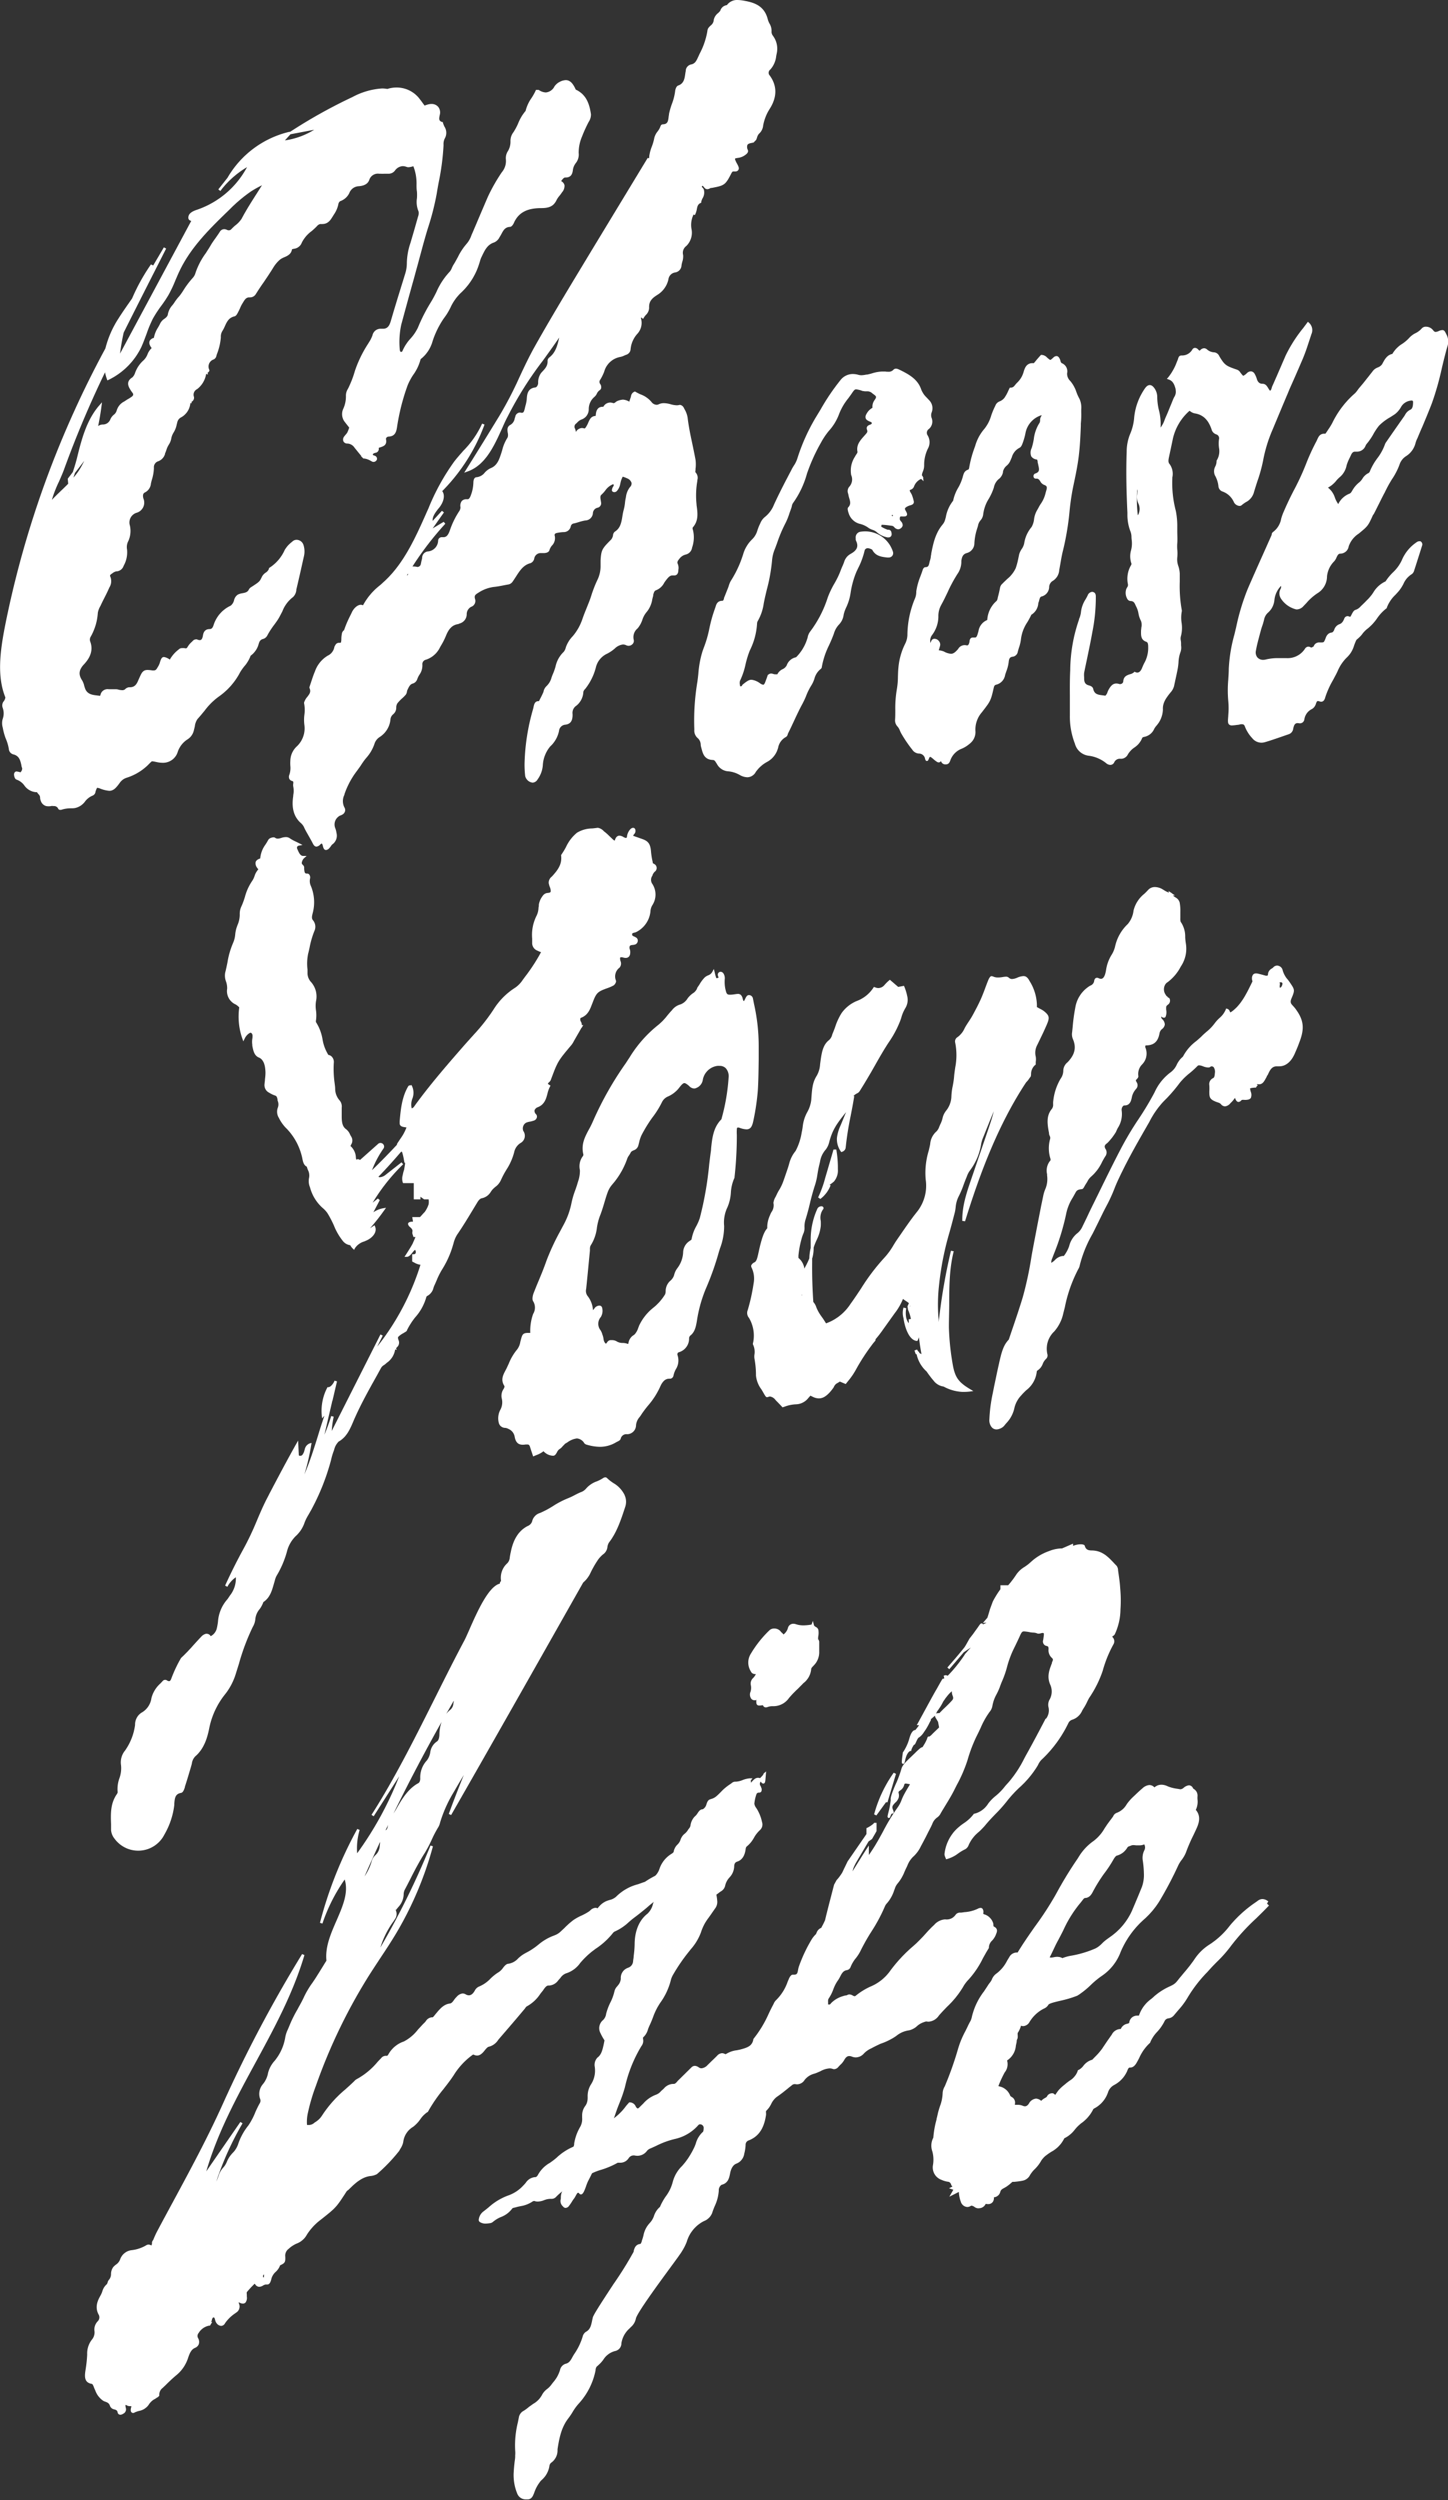 <svg id="レイヤー_1" data-name="レイヤー 1" xmlns="http://www.w3.org/2000/svg" viewBox="0 0 319.68 551.69"><rect x="0" y="0" width="319.68" height="551.69" fill="#333333" stroke="none"/><defs><style>.cls-1{fill:#fff}</style></defs><path class="cls-1" d="M168.64 223.22l-.24-1.22a.9.9 0 0 0-.85-.71.63.63 0 0 0-.52.25 3.13 3.13 0 0 0-.34.6l-.24.47c-.14 0-.19-.09-.3-.51a1.72 1.72 0 0 0-.34-.77.93.93 0 0 0-.65-.3 4.9 4.9 0 0 0-.67.07l-.42.06a6.9 6.9 0 0 1-.71.05c-.65 0-.8-.11-1.07-1.42a7.57 7.57 0 0 1-.12-1.77v-.12a2 2 0 0 0-.19-1.24.87.87 0 0 0-.7-.52.66.66 0 0 0-.39.15c-.41.34-.2.81-.05 1.12a1.5 1.5 0 0 1-.44.17c-.12 0-.28-.65-.44-1.32l-.18-.73-.35.66a1.74 1.74 0 0 1-.94.76 2.53 2.53 0 0 0-.74.46 7.74 7.74 0 0 0-1.11 1.48c-.16.25-.32.5-.49.73l-.15.38a2.69 2.69 0 0 1-.63.75A5.19 5.19 0 0 0 154 222a3.13 3.13 0 0 1-1.59 1.35 3.48 3.48 0 0 0-1.88 1.28l-.08.09c-.35.36-.67.76-1 1.15a12.39 12.39 0 0 1-2 2.05 27.31 27.31 0 0 0-6.25 7.08l-.89 1.36a73.16 73.16 0 0 0-7.24 12.82 18.53 18.53 0 0 1-.86 1.73c-.88 1.64-1.8 3.34-1.23 5.58a.62.62 0 0 1-.1.32 3.71 3.71 0 0 0-.67 3.11 7.14 7.14 0 0 1-.4 2.48l-.05.15c-.16.61-.37 1.2-.58 1.79a19.2 19.2 0 0 0-.85 2.92 16.79 16.79 0 0 1-1.61 4.51l-1 1.87a51.07 51.07 0 0 0-2.94 6.39c-.49 1.43-1.08 2.85-1.65 4.22-.4.95-.79 1.9-1.16 2.86-.13.34-.4 1.32-.07 1.76a2.68 2.68 0 0 1 0 2.75l-.08.21a11.11 11.11 0 0 0-.57 4h-.36c-1.27 0-1.39.3-1.72 1.53l-.12.45a3.62 3.62 0 0 1-.71 1.69 11.62 11.62 0 0 0-1.83 3.09c-.18.4-.36.79-.55 1.18l-.19.35c-.51 1-1.1 2.05-.26 3.38.12.2 0 .47-.25.86a2.65 2.65 0 0 0-.29 2 3.47 3.47 0 0 1-.36 2.5 4 4 0 0 0-.28 2.93 1.46 1.46 0 0 0 1.38 1 1.79 1.79 0 0 1 .72.23 2.27 2.27 0 0 1 1.37 1.69c.22 1.26.76 1.8 1.81 1.8a3.7 3.7 0 0 0 .63-.06h.35c.29 0 .47.09.61.55s.25.79.39 1.2l.3.9.29-.13.48-.2a5.1 5.1 0 0 0 1.51-.83 3 3 0 0 0 2.12 1c.44 0 .66-.42.86-.78a1.67 1.67 0 0 1 .53-.67 2.76 2.76 0 0 0 .74-.67l.35-.35.14-.17c.19-.1.37-.21.56-.33a4.42 4.42 0 0 1 2.08-.85 2.08 2.08 0 0 1 1.63 1.06 1.13 1.13 0 0 0 .64.35 10.46 10.46 0 0 0 2.83.44 6.88 6.88 0 0 0 3.55-1l.25-.13c.31-.15.66-.32.76-.65a1.28 1.28 0 0 1 1.44-1 2 2 0 0 0 1.95-2 3.12 3.12 0 0 1 .78-1.78c.12-.16.23-.31.33-.47.48-.73 1-1.42 1.55-2.08a17.1 17.1 0 0 0 2.64-4.09c.52-1.23 1.17-1.83 2-1.83h.28a.82.82 0 0 0 .67-.61 5.16 5.16 0 0 1 .52-1.45 3.6 3.6 0 0 0 .4-3.1.58.58 0 0 1 0-.44.42.42 0 0 1 .22-.22 3.12 3.12 0 0 0 2.32-3.14.92.92 0 0 1 .29-.57c1-.77 1.22-2 1.43-3.17a29.89 29.89 0 0 1 2.16-7.58 61.24 61.24 0 0 0 2.67-7.59c.09-.3.19-.6.28-.9a13.67 13.67 0 0 0 .91-4.93 7.74 7.74 0 0 1 .58-3.8 9.61 9.61 0 0 0 .91-3.59 8.88 8.88 0 0 1 .8-3.25v-.1a83.19 83.19 0 0 0 .51-8.73v-.63a9.56 9.56 0 0 1 0-1.2c0-.43.18-.43.28-.43a1 1 0 0 1 .31.06 5 5 0 0 0 1.54.35c1.07 0 1.33-.93 1.57-2.14a50.15 50.15 0 0 0 .94-6.5c.14-2.26.16-4.57.19-6.8v-2.91a42.12 42.12 0 0 0-1.04-9.35zm-22.15 67a11 11 0 0 0-3.17 3.92c-.07.17-.14.36-.22.55a4.07 4.07 0 0 1-.76 1.42l-.26.21a2.44 2.44 0 0 0-1.15 1.74c0 .11-.05.2-.15.2a3.33 3.33 0 0 0-1.15-.21 2.43 2.43 0 0 1-1.22-.3 2.06 2.06 0 0 0-1.21-.32h-.3a1 1 0 0 0-.7.51c-.06.08-.19.26-.23.26s-.06 0-.19-.12a1.76 1.76 0 0 1-.36-.95 4.68 4.68 0 0 0-.15-.67l-.1-.27a3.49 3.49 0 0 0-.4-.93 2.29 2.29 0 0 1 0-2.87.9.9 0 0 0 .15-.24 2.57 2.57 0 0 0 .15-2 .67.67 0 0 0-.43-.34h-.21a1.38 1.38 0 0 0-1.05.68c-.1.12-.2.24-.29.33a5.53 5.53 0 0 0-1.21-3.16 1.88 1.88 0 0 1-.29-1.55c.19-1.82.37-3.63.54-5.45l.29-3v-.34a1.65 1.65 0 0 1 .14-.74 9.16 9.16 0 0 0 1.4-3.95 12.81 12.81 0 0 1 .65-2.56c.4-1 .71-2 1-3 .23-.76.45-1.51.72-2.25a5.52 5.52 0 0 1 1-1.71 17.39 17.39 0 0 0 3.34-5.76 2.8 2.8 0 0 1 .37-.67 5.29 5.29 0 0 0 .36-.6c.13-.29.39-.4.69-.54a1.55 1.55 0 0 0 1-1c.07-.25.14-.51.2-.77a7.32 7.32 0 0 1 .51-1.54 31.28 31.28 0 0 1 2.33-3.82 20.4 20.4 0 0 0 2.12-3.34 2.67 2.67 0 0 1 1.21-1.32 6.42 6.42 0 0 0 2.8-2.19l.18-.22c.4-.46.63-.63.83-.63s.46.15.9.51l.18.16a1.64 1.64 0 0 0 1.05.53 1.14 1.14 0 0 0 .52-.13 2.28 2.28 0 0 0 1.4-1.68 3.79 3.79 0 0 1 3.26-3.19 4.23 4.23 0 0 1 .48 0 1.86 1.86 0 0 1 1.38.55 2.65 2.65 0 0 1 .6 2 44.22 44.22 0 0 1-1.51 8.93 1.09 1.09 0 0 1-.12.35c-1.75 1.76-2 4.12-2.24 6.4 0 .4-.08.79-.13 1.18-.1.76-.19 1.52-.28 2.28a75.43 75.43 0 0 1-2.06 11.81 10 10 0 0 1-.84 1.94 9.24 9.24 0 0 0-1 2.82c0 .09-.26.26-.4.36a3.53 3.53 0 0 0-.35.25 3.09 3.09 0 0 0-1.11 2.31 6.25 6.25 0 0 1-1.33 3.53 4.1 4.1 0 0 0-.62 1.28 2.56 2.56 0 0 1-.91 1.45 3.08 3.08 0 0 0-1 2.28q0 .36-.12.69a11.49 11.49 0 0 1-2.53 2.9zM218.14 489a1.48 1.48 0 0 1-.76-.26 1.77 1.77 0 0 0-.67-.33.51.51 0 0 0-.27.09 1.33 1.33 0 0 1-.71.21 1.61 1.61 0 0 1-1.43-1.17 7 7 0 0 1-.43-2.16l-2.1 1.06.88-1.54-.95-.32.76-.39a1.54 1.54 0 0 1-.17-.19l-.15-.19.05-.06c-.24-.47-.43-.58-.69-.61a5 5 0 0 1-1.4-.4 2.91 2.91 0 0 1-1.94-3.32 7.06 7.06 0 0 0-.15-3 3.75 3.75 0 0 1 .22-3 20.85 20.85 0 0 1 .71-4v-.13c.1-.37.19-.75.27-1.12.13-.59.32-1.17.48-1.68a8.84 8.84 0 0 0 .6-2.9 3.12 3.12 0 0 1 .42-1.42c.06-.12.12-.25.17-.37a73.49 73.49 0 0 0 2.86-8.15 20.07 20.07 0 0 1 1.54-3.69c.24-.48.47-.94.68-1.4l.3-.59a3.32 3.32 0 0 0 .45-1.07 14.58 14.58 0 0 1 2.72-5.78l.05-.09c.28-.41.56-.83.83-1.26a4.91 4.91 0 0 1 .39-.54 3.35 3.35 0 0 0 .4-.61l.06-.13a2.85 2.85 0 0 1 1-1.29 7.9 7.9 0 0 0 2.35-2.82l.5-.82a1.87 1.87 0 0 1 1.49-1 1.67 1.67 0 0 1 .34 0c1.21-2 2.57-3.95 3.87-5.8a70.67 70.67 0 0 0 4.61-7.1c1.35-2.5 2.85-5 4.59-7.56l.28-.41a11.65 11.65 0 0 1 3.44-3.76 9.21 9.21 0 0 0 2.43-2.8l.42-.63c.3-.44.62-.87.95-1.3l.44-.59a.44.44 0 0 0 .06-.1 1.41 1.41 0 0 1 .85-.8 4.18 4.18 0 0 0 2.14-1.86 10.7 10.7 0 0 1 1.25-1.47l.75-.71c.48-.46 1-.94 1.51-1.37a2.5 2.5 0 0 1 1.51-.7 1.52 1.52 0 0 1 1.11.52 2.31 2.31 0 0 1 1.54-.59h.13a3.48 3.48 0 0 1 1.26.35 8.42 8.42 0 0 0 2.17.55l.64.11a1.29 1.29 0 0 0 .73-.35 2.11 2.11 0 0 1 1.16-.53 1 1 0 0 1 .91.72s.08 0 .12.07a1.7 1.7 0 0 1 .85 1.63 4.21 4.21 0 0 0 0 .71 4.11 4.11 0 0 1-.33 2.18.34.34 0 0 0-.05.11c1.34 1.55.54 3.29.05 4.35-.21.47-.41.88-.61 1.3a35.53 35.53 0 0 0-1.57 3.63 6.73 6.73 0 0 1-1 1.77 7.29 7.29 0 0 0-.71 1.13 81 81 0 0 1-4.25 8.06 18.38 18.38 0 0 1-3.42 4 20 20 0 0 0-5.08 7.11 11 11 0 0 1-4.2 5.31 19.07 19.07 0 0 0-2.32 1.91 19.14 19.14 0 0 1-2.7 2.21l-.37.23a24.72 24.72 0 0 1-3.69 1.1c-1.17.27-2.5.59-2.68.9a2 2 0 0 1-1 .85 7.78 7.78 0 0 0-3.19 3 1.73 1.73 0 0 1-1.36.86 1.47 1.47 0 0 1-.49-.1 5.23 5.23 0 0 1-.69 1.54c-.06.08-.06.18-.05.47a2.92 2.92 0 0 1 0 .66 1.18 1.18 0 0 1-.18.47l-.06.57c-.06.25-.1.46-.15.68a4.32 4.32 0 0 1-1.79 3.18.7.7 0 0 0-.15.12A2.9 2.9 0 0 1 224 459l-.11.19a26 26 0 0 0-1.27 2.77v.09l.2.05a3.26 3.26 0 0 1 2.4 2.08 2 2 0 0 0 .29.24 1.4 1.4 0 0 1 .73 1.6v.14h.75a2.86 2.86 0 0 1 1 .22 1.35 1.35 0 0 0 .44.11c.25 0 .55-.07.91-.61a2 2 0 0 1 1.58-1.09 1.84 1.84 0 0 1 1.13.5 2.85 2.85 0 0 1 .82-.62c.27-.16.4-.24.44-.34a1.27 1.27 0 0 1 1.08-.72h.28l.22.15a.74.74 0 0 0 .3.18s.19-.31.28-.44.26-.37.38-.52a9.81 9.81 0 0 1 1.25-1.18l.33-.27c.27-.23.55-.44.83-.65a4.24 4.24 0 0 0 1.78-2l.11-.35.31-.15a3.23 3.23 0 0 0 .88-.8 3.77 3.77 0 0 1 2-1.38c.18-.2.37-.39.56-.59a13.8 13.8 0 0 0 1.66-1.92c.62-.94 1.24-1.86 1.9-2.77l.16-.23a2.24 2.24 0 0 1 1.9-1.26h.1a1.93 1.93 0 0 1 1.44-1.16c.41-.13.41-.15.43-.25a1.72 1.72 0 0 1 1.73-1.54h.39a.53.53 0 0 0 .07-.15 7.38 7.38 0 0 1 2.66-3.53c.26-.22.52-.44.76-.67a13.91 13.91 0 0 1 3.42-2.14l.32-.16a3.36 3.36 0 0 0 1.25-1c.48-.62 1-1.22 1.49-1.82a35 35 0 0 0 2.27-2.91 11 11 0 0 1 3.28-3.26 17.8 17.8 0 0 0 4.59-4.25 27.6 27.6 0 0 1 5.87-5.25l.32-.24a1.69 1.69 0 0 1 1-.34 2 2 0 0 1 1.06.36l.22.15-.29.49.44.43-.2.2c-.86.9-1.76 1.78-2.65 2.65a47 47 0 0 0-5.58 6.11 27.8 27.8 0 0 1-3 3.4c-.56.56-1.11 1.12-1.64 1.71l-.57.63a30 30 0 0 0-4.32 5.6 16.5 16.5 0 0 1-2 2.71l-1 1.18a1.88 1.88 0 0 1-1.3.71 1.06 1.06 0 0 0-.78.58 9.84 9.84 0 0 1-1.64 2.38 7.56 7.56 0 0 0-1.49 2.21l-.08.22-.17.15a9.92 9.92 0 0 0-2.23 3.19c-.18.34-.35.67-.54 1-.4.73-.88 1.11-1.38 1.11-.33 0-.45 0-.77.85a6.37 6.37 0 0 1-2.83 3l-.09.05a2.79 2.79 0 0 0-1.24 1.46 6.27 6.27 0 0 1-2.86 3.55 2 2 0 0 0-.42.26 8.3 8.3 0 0 1-2.73 3.17l-.34.29a8.43 8.43 0 0 0-1 1.05 6.57 6.57 0 0 1-2.34 1.94 6.71 6.71 0 0 1-2.91 3c-.38.25-.73.48-1.05.73a4.54 4.54 0 0 0-1.26 1.42 8 8 0 0 1-1.3 1.65 6.16 6.16 0 0 0-1.16 1.51 2.34 2.34 0 0 1-1.62 1.06c-.59.12-1.18.18-1.75.24h-.4l-.4.34a7 7 0 0 1-1.41 1c-.54.28-.75.45-.87.87a1.6 1.6 0 0 1-1.42 1.2 1.43 1.43 0 0 1-.23 1 1.21 1.21 0 0 1-1.05.5h-.1a2.25 2.25 0 0 1-.41-.06 1.54 1.54 0 0 1-.14.22 1.59 1.59 0 0 1-1.3.75zm17.66-55.48a2 2 0 0 1 .93.28l.16-.07a9.7 9.7 0 0 1 1.82-.48 23.4 23.4 0 0 0 5.33-1.6 5.31 5.31 0 0 0 1.44-1.1 9.83 9.83 0 0 1 .91-.8c.37-.26.67-.49 1-.72a14.1 14.1 0 0 0 4.7-5.69c.74-1.74 1.48-3.49 2.19-5.25a7.73 7.73 0 0 0 .44-3 21.08 21.08 0 0 0-.23-2.73 3.73 3.73 0 0 1 .31-2.32 1.38 1.38 0 0 0 0-1.35 2.67 2.67 0 0 1-1.12.22h-.62l-.49-.05h-.16a1.2 1.2 0 0 0-.46.07l-.31.12c-.31.11-.43.16-.51.27l-.09.12a3.78 3.78 0 0 1-2.28 1.73c-.3.06-.69.74-.84 1a26.51 26.51 0 0 1-2 3 34.09 34.09 0 0 0-2.4 3.85c-.25.5-.72 1.43-1.7 1.5-.28 0-.41.17-.73.6-.13.17-.26.34-.4.5a26.31 26.31 0 0 0-3.78 6.07c-.4.79-.8 1.57-1.22 2.34-.3.55-.58 1.14-.85 1.71s-.59 1.27-.92 1.87a.55.55 0 0 0 .26.06 3 3 0 0 0 .61-.07 4.38 4.38 0 0 1 .83-.1z" transform="translate(-2.18 -1.72)"/><path class="cls-1" d="M281.41 421.81l.27-.45a1.67 1.67 0 0 0-.83-.31 1.38 1.38 0 0 0-.89.29l-.32.24a27.4 27.4 0 0 0-5.82 5.2 18.16 18.16 0 0 1-4.66 4.31 10.85 10.85 0 0 0-3.2 3.17 33.33 33.33 0 0 1-2.28 2.94c-.51.6-1 1.19-1.48 1.81a3.65 3.65 0 0 1-1.36 1.05l-.31.16a13.29 13.29 0 0 0-3.35 2.1c-.25.23-.51.45-.77.67a7.1 7.1 0 0 0-2.58 3.4c-.07.25-.21.38-.25.38l-.38-.06a1.45 1.45 0 0 0-1.55 1.31c0 .26-.16.32-.62.47a1.71 1.71 0 0 0-1.28 1 .28.28 0 0 1-.27.16 1.94 1.94 0 0 0-1.74 1.11c0 .09-.11.17-.17.26-.67.92-1.29 1.85-1.89 2.75a13.34 13.34 0 0 1-1.68 1.93c-.22.23-.45.46-.67.7a3.43 3.43 0 0 0-1.91 1.31 3.47 3.47 0 0 1-1 .86l-.21.1-.07.24a4.54 4.54 0 0 1-1.88 2.14c-.28.2-.56.41-.82.63l-.32.27a9.41 9.41 0 0 0-1.12 1.15 4.54 4.54 0 0 0-.36.5c-.23.35-.4.57-.54.57a1 1 0 0 1-.45-.24l-.15-.11h-.16a1 1 0 0 0-.84.54c-.08.19-.27.31-.56.47a2.37 2.37 0 0 0-.89.75v.06a1.64 1.64 0 0 0-1.11-.64c-.75 0-1.24.71-1.4.95-.45.7-.88.76-1.16.74a1.42 1.42 0 0 1-.54-.13 2.84 2.84 0 0 0-.85-.2h-.53a2.5 2.5 0 0 1-.53 0 2.38 2.38 0 0 1 .11-.53 1.14 1.14 0 0 0-.62-1.28c-.17-.12-.36-.25-.4-.38a3 3 0 0 0-2.21-1.9h-.21a1.43 1.43 0 0 1-.29-.08l.15-.38a22.51 22.51 0 0 1 1.29-2.81l.11-.19a2.58 2.58 0 0 0 .37-2.53.85.85 0 0 1 .33-.31 4 4 0 0 0 1.66-3c0-.23.09-.45.15-.68v-.42l-.1-.08a1 1 0 0 0 .29-.55 3.11 3.11 0 0 0 0-.61 1 1 0 0 1 .11-.64 6.1 6.1 0 0 0 .75-1.8 1.09 1.09 0 0 0 .6.23 1.43 1.43 0 0 0 1.19-.74 8.11 8.11 0 0 1 3.32-3.09 1.72 1.72 0 0 0 .85-.72c.43-.76 4-1.08 6.46-2.1l.36-.23a19.29 19.29 0 0 0 2.66-2.16 17.1 17.1 0 0 1 2.37-2 10.69 10.69 0 0 0 4.09-5.18 20.13 20.13 0 0 1 5.15-7.21 18.12 18.12 0 0 0 3.37-4 81.35 81.35 0 0 0 4.23-8 7.54 7.54 0 0 1 .74-1.19 6.53 6.53 0 0 0 1-1.7 38.33 38.33 0 0 1 1.56-3.6l.64-1.35c.49-1.08 1.24-2.71-.11-4.14a.82.82 0 0 1 .11-.33 3.91 3.91 0 0 0 .3-2 6.94 6.94 0 0 1 0-.79 1.37 1.37 0 0 0-.71-1.36c-.12-.08-.23-.16-.25-.22a.64.64 0 0 0-.59-.5c-.1 0-.39 0-1 .47a1.45 1.45 0 0 1-.95.4l-.63-.11a8.63 8.63 0 0 1-2.25-.57 3.21 3.21 0 0 0-1.16-.33 2.17 2.17 0 0 0-1.69.73 1.27 1.27 0 0 0-1-.66 2.24 2.24 0 0 0-1.4.64c-.52.42-1 .89-1.48 1.35-.25.24-.5.49-.76.72a10.9 10.9 0 0 0-1.21 1.43 4.35 4.35 0 0 1-2.31 2 1.17 1.17 0 0 0-.65.64.62.62 0 0 1-.1.16l-.44.59q-.48.63-.93 1.29l-.43.63a9.34 9.34 0 0 1-2.51 2.88 11.35 11.35 0 0 0-3.35 3.68l-.28.41c-1.74 2.58-3.23 5-4.58 7.53a69.56 69.56 0 0 1-4.6 7.1c-1.36 1.91-2.75 3.89-4 6a1.23 1.23 0 0 0-.41-.1c-.7 0-1.1.59-1.31.92s-.34.54-.5.82a7.93 7.93 0 0 1-2.44 2.91 2.65 2.65 0 0 0-.85 1.17l-.06.13a3.79 3.79 0 0 1-.44.66 6.15 6.15 0 0 0-.37.52c-.29.46-.59.91-.89 1.36a14.37 14.37 0 0 0-2.67 5.67 3.58 3.58 0 0 1-.47 1.14c-.1.19-.21.39-.3.59-.21.47-.45.93-.68 1.39a19.24 19.24 0 0 0-1.52 3.65 73.5 73.5 0 0 1-2.88 8.19 3.26 3.26 0 0 1-.18.38 2.83 2.83 0 0 0-.39 1.3 9.27 9.27 0 0 1-.61 3c-.17.53-.34 1.08-.47 1.65l-.3 1.26a20.44 20.44 0 0 0-.71 4 3.43 3.43 0 0 0-.23 2.85 7.47 7.47 0 0 1 .16 3.09 2.62 2.62 0 0 0 1.77 3 4.58 4.58 0 0 0 1.32.38c.44.05.7.29 1 .93h.06l-.07.08a1.2 1.2 0 0 0 .53.39l-.61.31.64.22-.58 1 1.42-.72c.16.07.25.13.24.18a6.31 6.31 0 0 0 .42 2.23 1.3 1.3 0 0 0 1.1 1 1.07 1.07 0 0 0 .62-.16.72.72 0 0 1 .44-.13 1.77 1.77 0 0 1 .81.38 1.31 1.31 0 0 0 .63.21 1.29 1.29 0 0 0 1.13-.63l.12-.17.13-.19a3.28 3.28 0 0 0 .55.09 1 1 0 0 0 .9-.38 1.4 1.4 0 0 0 .13-1.11h.07a1.32 1.32 0 0 0 1.4-1c.16-.53.44-.74 1-1a7.33 7.33 0 0 0 1.35-1c.16-.13.31-.27.47-.39l.48-.05a16.93 16.93 0 0 0 1.72-.24 2 2 0 0 0 1.42-.9 6 6 0 0 1 1.21-1.57 8.17 8.17 0 0 0 1.26-1.61 4.81 4.81 0 0 1 1.33-1.5c.34-.27.71-.51 1.07-.75a6.27 6.27 0 0 0 2.82-2.95l.14-.08a6.15 6.15 0 0 0 2.23-1.86 9.82 9.82 0 0 1 1-1.08l.34-.28a8.3 8.3 0 0 0 2.68-3.12 1.8 1.8 0 0 1 .51-.35 6 6 0 0 0 2.74-3.4 3 3 0 0 1 1.35-1.59l.08-.06a6.18 6.18 0 0 0 2.73-2.82c.3-.79.49-1 1-1s.89-.52 1.14-.95l.53-1a10 10 0 0 1 2.3-3.28l.11-.1.06-.14a7.42 7.42 0 0 1 1.53-2.29 9.46 9.46 0 0 0 1.6-2.32 1.34 1.34 0 0 1 1-.75 1.61 1.61 0 0 0 1.13-.6c.31-.41.65-.8 1-1.2a15.94 15.94 0 0 0 2-2.66 29.9 29.9 0 0 1 4.35-5.65l.57-.63c.53-.59 1.09-1.16 1.65-1.72a28 28 0 0 0 3-3.37 48.24 48.24 0 0 1 5.61-6.15c.89-.87 1.79-1.73 2.65-2.63zm-46 8.07c.42-.76.82-1.55 1.21-2.33a26.88 26.88 0 0 1 3.83-6.13 5.71 5.71 0 0 0 .38-.48c.33-.44.53-.68.94-.71.82-.06 1.23-.86 1.47-1.34a30.11 30.11 0 0 1 2.39-3.84c.67-1 1.37-2 2-3.07.31-.55.64-1.06 1-1.14a3.45 3.45 0 0 0 2.11-1.62l.09-.12a1.29 1.29 0 0 1 .64-.37l.3-.11a1.65 1.65 0 0 1 .74-.09h.88a2.4 2.4 0 0 0 1.47-.34 1.88 1.88 0 0 1 .12 1.89 3.45 3.45 0 0 0-.28 2.14 20 20 0 0 1 .23 2.77 8.18 8.18 0 0 1-.45 3.1q-1.08 2.64-2.2 5.26a14.39 14.39 0 0 1-4.79 5.8l-1 .72a14.47 14.47 0 0 1-2.41 1.93c-3.51 1.56-6 1.57-7.14 2.07l-.3.15a1.68 1.68 0 0 0-.93-.32 3.28 3.28 0 0 0-.89.09 3.67 3.67 0 0 1-.7.08 1.08 1.08 0 0 1-.41-.11 1.22 1.22 0 0 0-.24-.1c.38-.68.71-1.38 1-2.07s.67-1.13.99-1.71zm52.81-205.52a7.83 7.83 0 0 0-.58-.69l-.21-.23c-.37-.42-.39-.79-.11-1.45.74-1.72.69-1.89-.14-3.14l-.15-.22a8.39 8.39 0 0 0-.56-.77 5.13 5.13 0 0 1-1.1-2 1.31 1.31 0 0 0-1.22-1.08 1.18 1.18 0 0 0-.88.41 1.53 1.53 0 0 1-.34.26 1.52 1.52 0 0 0-.81 1.23c0 .33-.16.33-.23.33h-.28c-.64-.18-1.29-.37-1.94-.5h-.23a.81.81 0 0 0-.6.25 1.34 1.34 0 0 0-.25 1c0 .09 0 .2.05.3s.05.19.05.2l-.08.18c-1.25 2.57-2.42 5-4.52 6.51a1.18 1.18 0 0 1-.29.16.86.86 0 0 1-.12-.22.85.85 0 0 0-.57-.58l-.24-.05-.08.23a4.87 4.87 0 0 1-1.37 1.85 8.28 8.28 0 0 0-1.08 1.19 10.16 10.16 0 0 1-1.82 1.88c-.34.3-.69.6-1 .92s-.84.77-1.26 1.13a10 10 0 0 0-2.91 3.4 5.21 5.21 0 0 0-1.35 1.74 4.27 4.27 0 0 1-1.31 1.68 11.23 11.23 0 0 0-3.62 4.49 67 67 0 0 1-3.49 5.83 70 70 0 0 0-4 6.71c-1.64 3.14-3.24 6.4-4.78 9.55l-1.6 3.25c-.28.56-.54 1.12-.81 1.69-.37.79-.74 1.57-1.17 2.42a4.11 4.11 0 0 1-1.08 1.53 5.17 5.17 0 0 0-1.9 2.88 7.27 7.27 0 0 1-1.2 2.23h-.23a2.74 2.74 0 0 0-1.73.9 4.25 4.25 0 0 1-.8.61 2 2 0 0 1 .21-1l.29-.78a52.27 52.27 0 0 0 2.81-9.16A10.54 10.54 0 0 1 239 266c.21-.37.43-.75.63-1.13.33-.63.75-.68 1.34-.75.31 0 .5-.37.69-.73.06-.11.13-.23.19-.32s.25-.4.38-.61a3.57 3.57 0 0 1 .77-1.05 9.73 9.73 0 0 0 2.49-3.3c.22-.41.45-.82.69-1.21a1.41 1.41 0 0 0 .15-1.53c-.46-.68-.29-1 .31-1.42a13.1 13.1 0 0 0 1.91-2.45c.12-.29.25-.58.41-.88a5.66 5.66 0 0 0 .85-3.9 1.18 1.18 0 0 1 .26-.88.48.48 0 0 1 .31-.2h.1c1.12 0 1.41-.93 1.58-1.79A3.81 3.81 0 0 1 253 242a1.21 1.21 0 0 0 .09-1.53 2 2 0 0 1-.15-.35l.06-.12c.27-.27.53-.53.5-.83a3 3 0 0 1 .87-2.62 3.42 3.42 0 0 0 .63-3.8 1.67 1.67 0 0 1 .06-.24v-.11c1.33 0 2.74-.35 3.12-2.74a1.58 1.58 0 0 1 .53-.86 1.56 1.56 0 0 0 .63-1 1.73 1.73 0 0 0-.59-1.22l-.13-.16a.78.78 0 0 1-.07-.33.56.56 0 0 1 0-.08l.12.1a.76.76 0 0 0 .47.17.38.38 0 0 0 .37-.2 2.65 2.65 0 0 0 .13-1.54 5.46 5.46 0 0 1 0-.56c0-.23.12-.35.34-.54a1.07 1.07 0 0 0 .41-1.37.39.39 0 0 0-.41-.23h.02a.36.36 0 0 0 0-.09.49.49 0 0 0-.26-.22c-.06-.09-.12-.17-.17-.26a2.06 2.06 0 0 1-.24-2.11 1.55 1.55 0 0 1 .65-.73 10.09 10.09 0 0 0 2.89-3.44A7 7 0 0 0 264 210a12.13 12.13 0 0 1-.16-1.49 5.63 5.63 0 0 0-1-3.39 2.33 2.33 0 0 1-.07-.76v-1.4a9.67 9.67 0 0 0-.15-2.09 1.86 1.86 0 0 0-.94-1.14 2.52 2.52 0 0 1-.54-.42h.45l-.7-.48v-.06h-.06l-.69-.45.12.37a5.48 5.48 0 0 1-1.18-.6l-.14-.08a3.42 3.42 0 0 0-1.77-.56 2 2 0 0 0-1.54.67 11.9 11.9 0 0 1-.87.87 6.77 6.77 0 0 0-2.32 3.63 5.59 5.59 0 0 1-1.28 3 9.62 9.62 0 0 0-2.81 5 6.15 6.15 0 0 1-.71 1.71 8.69 8.69 0 0 0-1.26 3.37c-.16.95-.43 2-1.13 2a1.3 1.3 0 0 1-.55-.15.79.79 0 0 0-.32-.08c-.34 0-.58.27-.64.72a1.26 1.26 0 0 1-.82 1 4.05 4.05 0 0 0-.35.21 6.9 6.9 0 0 0-3 4.7 40.62 40.62 0 0 0-.58 4.28l-.11 1.07a2.79 2.79 0 0 0 .13 1.46c.82 1.82.53 3.37-.95 5l-.24.25a2.39 2.39 0 0 0-.89 1.78 3.11 3.11 0 0 1-.57 1.77 5.26 5.26 0 0 0-.27.47 12.21 12.21 0 0 0-1.41 4.8v.38a1.54 1.54 0 0 1-.24 1c-1.38 1.62-1 3.54-.66 5.4v.17a2.64 2.64 0 0 0 .15.45.86.86 0 0 1 .09.65 7.66 7.66 0 0 0 .09 4.44v.28a3.43 3.43 0 0 0-.76 3.07v.28a5.71 5.71 0 0 1-.35 2.9 8 8 0 0 0-.51 1.63L232 268c-.67 3.41-1.35 6.93-2 10.41l-.11.66a78.44 78.44 0 0 1-1.88 8.79c-.67 2.23-1.42 4.45-2.15 6.6-.31.92-.63 1.83-.93 2.75a.48.48 0 0 1-.09.16c-1.21 1.25-1.58 3-2 4.74l-.17.77c-.35 1.56-.67 3.13-1 4.69l-.31 1.56a33.85 33.85 0 0 0-.75 5.75 2.42 2.42 0 0 0 .56 1.82 1.4 1.4 0 0 0 1 .43 2 2 0 0 0 .69-.14 2.27 2.27 0 0 0 1-.65l.47-.57a6.88 6.88 0 0 0 1.78-3.27 6 6 0 0 1 1.59-2.94l.1-.12a13.65 13.65 0 0 1 1-1 5.93 5.93 0 0 0 2.28-4.14.62.62 0 0 1 .23-.23 2.9 2.9 0 0 0 1.1-1.46 3.11 3.11 0 0 1 .67-1 1.05 1.05 0 0 0 .33-1.1 5.24 5.24 0 0 1 1.52-5 8.88 8.88 0 0 0 2-4l.34-1.35a31.22 31.22 0 0 1 3-8.47 2 2 0 0 0 .27-.69 27.09 27.09 0 0 1 2.83-7c.51-1 1-2 1.49-3s.94-1.93 1.42-2.85a35.65 35.65 0 0 0 2-4.31c.38-1 .87-2 1.34-3l.25-.5c1.69-3.47 3.6-6.8 5.44-10l.63-1.1a19.3 19.3 0 0 1 3.16-4.52 33 33 0 0 0 3.49-4 14 14 0 0 1 2.23-2.2 19 19 0 0 0 1.71-1.56.5.5 0 0 1 .4-.17 2.73 2.73 0 0 1 .83.21 3.34 3.34 0 0 0 1.11.27h.21a.87.87 0 0 0 .36-.18l.11-.07h.12a.59.59 0 0 1 .46.19 1.81 1.81 0 0 1 .26 1.31c-.05.64-.12 1-.42 1.11a1.45 1.45 0 0 0-.8 1.58 12.53 12.53 0 0 1 0 1.34c0 1.33 0 1.82 2 2.47a1.3 1.3 0 0 1 .56.34 1.21 1.21 0 0 0 .9.49 1.82 1.82 0 0 0 1.2-.71 6.38 6.38 0 0 0 1-1.18 2.89 2.89 0 0 0 .2.47c.06.11.24.44.58.44a.86.86 0 0 0 .57-.3 1 1 0 0 1 .19-.15 3.23 3.23 0 0 1 .62 0c.21 0 .43 0 .64-.05a1 1 0 0 0 .69-.36 1.82 1.82 0 0 0 0-1.38 4.77 4.77 0 0 1-.16-.74 2 2 0 0 1 .46-.12l.5-.06h.37v-.09l.41-.53h-.23a.33.33 0 0 1 .11-.17 1.24 1.24 0 0 0 .37.06c.77 0 1.14-.67 1.46-1.27l.21-.37.05-.18a1.82 1.82 0 0 0 .27-.41c.53-1.26 1.07-1.74 1.9-1.74h.56c1.47 0 2.72-1.06 3.51-3l.27-.62c.21-.48.42-1 .59-1.49 1.31-3.26 1.03-5.11-.75-7.54zm-3.53-5.89h.32a.39.39 0 0 1 .27.15.43.43 0 0 1 0 .35c-.09.42-.34.7-.53.7 0 0-.1-.13 0-.78v-.07zm-43.8-125.81v-.59a4.62 4.62 0 0 0-.39-2.34 10.52 10.52 0 0 1-.69-1.53 7.22 7.22 0 0 0-1.37-2.44 2.18 2.18 0 0 1-.67-1.68 1.93 1.93 0 0 0-1.14-2.21c-.19-.08-.26-.27-.35-.57 0-.13-.08-.26-.13-.38s-.28-.63-.74-.63a1.06 1.06 0 0 0-.67.32c-.28.26-.56.52-.68.52s-.31-.18-.56-.38l-.17-.15a1.72 1.72 0 0 0-1.21-.57H232l-.39.43c-.26.3-.55.63-.85 1l-.14.16c-.07.08-.18.22-.15.23h-.32c-1.39 0-1.75 1.13-2 2a5.15 5.15 0 0 1-1.41 2.31 4.49 4.49 0 0 0-.41.46c-.31.39-.52.63-1 .63h-.2l-.09.17-.27.56a8.25 8.25 0 0 1-.64 1.22 2.43 2.43 0 0 1-1.22 1.07 1.65 1.65 0 0 0-1 1l-.12.25a16.72 16.72 0 0 0-.77 1.87 8.35 8.35 0 0 1-1.55 3 9.83 9.83 0 0 0-2 3.75l-.06.17a25.11 25.11 0 0 0-1.23 4.42c-.05.35-.1.58-.28.63-.87.27-1 1-1.18 1.62a10.07 10.07 0 0 1-1 2.37 9.11 9.11 0 0 0-1.11 2.86 7.87 7.87 0 0 0-1.61 3.59c-.06.23-.12.46-.19.69a2.86 2.86 0 0 1-.55 1c-1.63 1.94-2.1 4.39-2.48 6.36 0 .19-.06.39-.09.58a3.75 3.75 0 0 1-.18.92 4 4 0 0 0-.14.52c-.14.64-.24 1-.89 1-.29 0-.52.36-.58.55-.15.5-.34 1-.52 1.48a14.45 14.45 0 0 0-.91 3.31v.24a3.88 3.88 0 0 1-.24 1.21 21.31 21.31 0 0 0-1.72 8.24 4.57 4.57 0 0 1-.51 1.9 14.57 14.57 0 0 0-1.48 5.34c-.06.61-.08 1.22-.1 1.84a17 17 0 0 1-.23 2.77 25 25 0 0 0-.35 4.7c0 .7 0 1.4-.05 2.1a1.94 1.94 0 0 0 .49 1.43 2.76 2.76 0 0 1 .59 1c.07.16.14.31.22.47a28.79 28.79 0 0 0 2.48 3.67l.13.18a1.91 1.91 0 0 0 1.3.7 1.36 1.36 0 0 1 1.41 1.15c.07.24.14.49.4.49l.22-.06.08-.14a3.13 3.13 0 0 0 .15-.32 1.34 1.34 0 0 1 .07-.18c.06-.13.13-.2.21-.2a.4.4 0 0 1 .22.09 5.52 5.52 0 0 1 .53.43 6.51 6.51 0 0 0 .72.55.75.75 0 0 0 .42.14.54.54 0 0 0 .49-.32 1 1 0 0 0 1.06.76c.67 0 .86-.5 1-.86l.05-.15a4.31 4.31 0 0 1 2.34-2.4 6.44 6.44 0 0 0 1.86-1.13 3.26 3.26 0 0 0 1.31-2.69 5.77 5.77 0 0 1 1.43-4.29l.12-.16c1.76-2.28 1.83-2.37 2.47-5.17.1-.45.21-.67.53-.73a2.64 2.64 0 0 0 2-2.17c.08-.27.18-.55.27-.82a8.08 8.08 0 0 0 .51-2c.07-.74.23-1.13.92-1.2a1.29 1.29 0 0 0 1.09-1.09c.08-.29.16-.58.25-.86a8.91 8.91 0 0 0 .46-2A8.6 8.6 0 0 1 229 139c.3-.52.61-1.06.87-1.63a3.21 3.21 0 0 0 1.53-2.42c0-.19.09-.37.15-.55l.06-.24c.12-.46.21-.74.53-.82a2.22 2.22 0 0 0 1.67-2.17 1.66 1.66 0 0 1 .82-1.29 3 3 0 0 0 1.4-2.37c.09-.46.17-.93.25-1.39.17-1 .34-2 .6-3a60.6 60.6 0 0 0 1.45-8.83c.19-1.82.43-3.42.72-4.89l.25-1.19c.42-2 .86-4.16 1.09-6.26s.32-3.93.41-6.26v-.51c.08-.78.12-1.65.09-2.52zm-13.06 30.08a4.27 4.27 0 0 0-.64 1.28l-.21 1a16 16 0 0 1-.55 2.06 6.8 6.8 0 0 1-1.91 2.42l-.83.8-.16.17a1.63 1.63 0 0 0-.58 1c-.13.7-.3 1.41-.46 2l-.05.23a1.44 1.44 0 0 1-.21.59 6 6 0 0 0-2.07 4c0 .11-.06.23 0 .23a3.15 3.15 0 0 0-1.96 2.48c-.09.31-.17.62-.28.91-.18.46-.33.49-.53.49h-.46c-.57 0-.67.55-.71.81v.13c-.16.7-.35.79-.5.79h-.12a1.66 1.66 0 0 0-1.9.81l-.1.11c-.6.68-1 .93-1.46.93a3.87 3.87 0 0 1-1.56-.49 3.5 3.5 0 0 0-1.08-.27h-.08a9.78 9.78 0 0 0 .32-1.09 1.16 1.16 0 0 0-.25-.92 1.26 1.26 0 0 0-1-.54c-.53 0-.69.43-.79.68l-.1.24a2.08 2.08 0 0 1 .4-1.8 6.88 6.88 0 0 0 1.35-4 5 5 0 0 1 .64-2.61c.5-.9.95-1.84 1.39-2.76a31.4 31.4 0 0 1 2.36-4.33 4.71 4.71 0 0 0 .68-2.25v-.36c.13-.92.37-1.5 1.22-1.73a2.25 2.25 0 0 0 1.66-2.2 12.62 12.62 0 0 1 .62-3.24c.06-.19.12-.37.17-.56a2.5 2.5 0 0 1 .57-1.22 2.37 2.37 0 0 0 .59-1.36 8.38 8.38 0 0 1 1.25-3.43 12.81 12.81 0 0 0 1.1-2.44 3.19 3.19 0 0 1 1.24-2 2.55 2.55 0 0 0 .77-1.37v-.14a2.38 2.38 0 0 1 .86-1.35 2.91 2.91 0 0 0 .81-1.17c.1-.21.19-.43.28-.64a3.32 3.32 0 0 1 1.67-2.08c.43-.19.63-.78.8-1.26a14.33 14.33 0 0 0 .56-2.06 5.12 5.12 0 0 1 3.45-3.87h.11a.16.16 0 0 1 0 .06 1.6 1.6 0 0 0-.34 1 1.23 1.23 0 0 1-.12.59 8.44 8.44 0 0 0-1.27 3.57 14 14 0 0 1-.47 2 2.26 2.26 0 0 0-.1 1.83 1.64 1.64 0 0 0 1.19.7c.15 0 .19.18.24.58 0 .1 0 .2.05.29s.05.26.08.39c.24 1 .31 1.52-.71 1.85a.6.6 0 0 0-.34.68.48.48 0 0 0 .5.43h.18c.38 0 .56.23.82.62a1.63 1.63 0 0 0 .8.75c.69.23.73.52.51 1.26l-.12.41a7.13 7.13 0 0 1-1 2.39 7.29 7.29 0 0 0-.56.92c-.12.23-.24.45-.37.66a5.19 5.19 0 0 0-.65 2 4.38 4.38 0 0 1-.56 1.69 7.25 7.25 0 0 0-1.58 3.37 3.26 3.26 0 0 1-.5 1.34zm93.67-47.25l-.08-.16c-.24-.47-.39-.78-.82-.78a2.41 2.41 0 0 0-.81.23 1.93 1.93 0 0 1-.63.18c-.14 0-.32 0-.6-.39a2 2 0 0 0-1.53-.76 1.2 1.2 0 0 0-1 .42 4.33 4.33 0 0 1-1.33 1 4.65 4.65 0 0 0-1.36 1 8.21 8.21 0 0 1-1.57 1.35 6.33 6.33 0 0 0-2.19 2.23c-1.19.25-1.69 1.21-2.19 2.13l-.05.11a2 2 0 0 1-.86.7l-.16.07a2.35 2.35 0 0 0-1 .7c-.71.92-1.44 1.83-2.16 2.74l-1 1.19-.29.39a5.58 5.58 0 0 1-.51.63 20.43 20.43 0 0 0-4.9 6.29 12.27 12.27 0 0 1-1 1.68l-.38.58a3.52 3.52 0 0 1-.29.4h-.3c-.94 0-1.26.75-1.53 1.35a3.71 3.71 0 0 1-.19.4 46 46 0 0 0-2.16 4.69 55.46 55.46 0 0 1-2.69 5.88c-.84 1.59-1.64 3.27-2.44 5.14a12.5 12.5 0 0 0-.45 1.3 4.62 4.62 0 0 1-1.8 2.93.77.77 0 0 0-.29.47.83.83 0 0 1 0 .15l-1.63 3.66a752.9 752.9 0 0 0-3.63 8.19 49.34 49.34 0 0 0-2.59 8.54c-.13.54-.25 1.08-.39 1.63a34 34 0 0 0-1.24 7.55c0 .8-.06 1.6-.11 2.41a25.88 25.88 0 0 0 0 4.66 17.08 17.08 0 0 1 0 3.2v.11c-.09 1.08-.13 1.58.15 1.88a.88.88 0 0 0 .68.23 9.48 9.48 0 0 0 1.13-.12c.27 0 .53-.08.79-.14h.3c.22 0 .47.06.62.5a7.86 7.86 0 0 0 1.62 2.57 2.6 2.6 0 0 0 2 1 2.9 2.9 0 0 0 .86-.13c1.22-.36 2.43-.78 3.61-1.19l1.57-.54a1.47 1.47 0 0 0 1-1.18c.18-.95.44-1.28 1-1.28a1.89 1.89 0 0 1 .39.05h.16a1 1 0 0 0 .92-.88 3 3 0 0 1 1.68-2.28 2 2 0 0 0 .89-1.23l.1-.24c.11-.27.23-.29.34-.29a1 1 0 0 1 .36.09 1.12 1.12 0 0 0 .35.06c.61 0 .81-.66.9-1a19.36 19.36 0 0 1 1.73-3.82l.76-1.44.22-.46a9.24 9.24 0 0 1 2-3 5.76 5.76 0 0 0 1.64-2.67c.14-.37.28-.75.45-1.11a.85.85 0 0 1 .24-.3 6.36 6.36 0 0 0 1.15-1.17 5.39 5.39 0 0 1 1.05-1.08 10.7 10.7 0 0 0 2.16-2.3 9.79 9.79 0 0 1 2.1-2.25l.08-.06v-.09a7.58 7.58 0 0 1 1.91-2.85c.29-.31.57-.62.84-.94a9.85 9.85 0 0 0 .91-1.43 4.68 4.68 0 0 1 1.84-2.17 1.45 1.45 0 0 0 .55-.84c.59-1.81 1.16-3.62 1.73-5.43a.77.77 0 0 0-.38-1 .51.51 0 0 0-.22 0 1 1 0 0 0-.53.17 8.94 8.94 0 0 0-3.33 4 8.64 8.64 0 0 1-1.95 2.69 11.7 11.7 0 0 0-1.65 2 6.07 6.07 0 0 0-2.72 2.48 10.1 10.1 0 0 1-1.11 1.39l-.29.29c-.33.34-.67.68-1 1-.13.11-.25.23-.37.35a2.49 2.49 0 0 1-1.11.76c-.4.1-.63.54-.87 1a5.08 5.08 0 0 1-.28.51.56.56 0 0 1-.2 0 1.09 1.09 0 0 0-.46-.12.81.81 0 0 0-.71.58c-.26.62-.52 1-1 1.18a1.91 1.91 0 0 0-1.22 1.29 1.14 1.14 0 0 1-.45.56c-1 .09-1.28.81-1.49 1.39a3.35 3.35 0 0 1-.3.63c-.09.13-.23.18-.54.18h-.41a1.26 1.26 0 0 0-1.31.79c0 .09-.2.2-.52.34a.32.32 0 0 1-.18-.05 1 1 0 0 0-.51-.16.93.93 0 0 0-.71.43 4.57 4.57 0 0 1-4.13 2.11h-1.65a11.35 11.35 0 0 0-2.92.31 2.34 2.34 0 0 1-.57.07 1.64 1.64 0 0 1-1.27-.55 1.75 1.75 0 0 1-.32-1.47c.21-1.2.54-2.41.85-3.58l.24-.88c.09-.35.2-.7.31-1a13.66 13.66 0 0 0 .45-1.58 2.72 2.72 0 0 1 .9-1.42 5.12 5.12 0 0 0 .7-.83 4.42 4.42 0 0 0 .64-1.91A5.21 5.21 0 0 1 285 131a1.07 1.07 0 0 1-.14.74 2.08 2.08 0 0 0 .15 2.11 5.6 5.6 0 0 0 3.31 2.33 1 1 0 0 0 .3 0 2 2 0 0 0 1.34-.73c.23-.23.45-.46.67-.7a11.64 11.64 0 0 1 2.37-2.1 4.37 4.37 0 0 0 2.15-3.77 5.46 5.46 0 0 1 1.6-3.32 3.08 3.08 0 0 0 .49-.82c.25-.52.42-.83.79-.85a1.9 1.9 0 0 0 1.91-1.62 5.43 5.43 0 0 1 2.21-2.8c2-1.65 2.06-1.69 3.1-4 0-.06.08-.12.12-.19a2.2 2.2 0 0 0 .17-.25l.81-1.61 1-2c.18-.34.35-.7.53-1a28.7 28.7 0 0 1 1.47-2.73l.1-.16a15.28 15.28 0 0 0 1.68-3.21 3.5 3.5 0 0 1 1.46-1.94 4.76 4.76 0 0 0 2.11-2.93 4.91 4.91 0 0 1 .32-.85c.06-.12.12-.24.17-.37.32-.78.65-1.56 1-2.34.71-1.69 1.44-3.44 2.11-5.18a62.44 62.44 0 0 0 2.2-7.76c.38-1.58.77-3.22 1.23-4.8a3.31 3.31 0 0 0-.23-2.66zm-8 16.66a2.5 2.5 0 0 0-1.12 1.11l-.22.35c-1.28 1.81-2.55 3.64-3.86 5.53a2.44 2.44 0 0 0-.39.71 11.32 11.32 0 0 1-1.66 3 12.9 12.9 0 0 0-1.6 2.78.91.91 0 0 1-.31.46 3.11 3.11 0 0 0-1.38 1.27 3.59 3.59 0 0 1-.69.79 6.15 6.15 0 0 0-1.57 1.87l-.14.22a1 1 0 0 1-.44.41 4.58 4.58 0 0 0-2.49 2.3 5.93 5.93 0 0 1-.73-1.39 4.49 4.49 0 0 0-1.54-2.24 5.87 5.87 0 0 0 1.83-1.53 6.72 6.72 0 0 1 .93-.92 4.52 4.52 0 0 0 1.36-2.49 10.14 10.14 0 0 1 .64-1.57l.3-.63c.26-.58.51-.8.91-.8h.5a2 2 0 0 0 1.84-1.34 2.38 2.38 0 0 1 .25-.39 13.77 13.77 0 0 0 1.39-2 12.79 12.79 0 0 1 1.32-2 11 11 0 0 1 2.41-1.83c.38-.24.76-.48 1.13-.73a5.29 5.29 0 0 0 1.36-1.63l.06-.1a2.85 2.85 0 0 1 2.27-1.26.3.3 0 0 1 .21.08.38.38 0 0 1 .08.28c-.01.94-.15 1.47-.64 1.69zm-22.34-19.22l-.23-.21-1 1.34a31.09 31.09 0 0 0-3.93 6.15l-1.05 2.43c-.62 1.43-1.24 2.87-1.88 4.29a2.23 2.23 0 0 0-.13.39c-.09.31-.15.51-.37.62a2.57 2.57 0 0 1-.38-.54c-.28-.46-.6-1-1.28-1s-1.06-.36-1.28-1.15a5 5 0 0 0-.44-1 1 1 0 0 0-.86-.59 1.3 1.3 0 0 0-.84.37 2.78 2.78 0 0 1-.82.61c-.09 0-.32-.3-.58-.62l-.1-.14a1.4 1.4 0 0 0-.74-.6c-2.42-.82-2.71-1-3.9-3a1.35 1.35 0 0 0-1.22-.82 2.56 2.56 0 0 1-1.49-.65 1 1 0 0 0-.64-.25 1.24 1.24 0 0 0-.85.44.29.29 0 0 1-.14.08c-.07 0-.21-.14-.31-.24a1 1 0 0 0-.69-.36.7.7 0 0 0-.59.36 2.61 2.61 0 0 1-2.27 1.32H263c-.53 0-.66.47-.74.74a1.42 1.42 0 0 1-.07.22l-.18.43a12.19 12.19 0 0 1-1.93 3.45l-.29.32.41.14c1 .35 1.26 1.17 1.53 2.12v.17a2.11 2.11 0 0 1-.31 1.58 3.55 3.55 0 0 0-.21.44c-.21.48-.4 1-.6 1.45-.32.8-.65 1.62-1 2.4-.1.22-.19.45-.29.69a6 6 0 0 1-.92 1.76 12.44 12.44 0 0 0-.37-3.88 12.85 12.85 0 0 1-.36-2.71 3.47 3.47 0 0 0-.5-1.91c-.37-.59-.75-.88-1.15-.88s-.8.29-1.18.9a13.49 13.49 0 0 0-2.26 6.21 11.29 11.29 0 0 1-.9 3.69 10.31 10.31 0 0 0-.76 3.93c-.14 3.9-.09 8.16.16 13.4v.36a10.25 10.25 0 0 0 .69 3.85 3.42 3.42 0 0 1 .21 1.2 6.46 6.46 0 0 0 .07.78 5.93 5.93 0 0 1-.15 2.08 4.89 4.89 0 0 0 .1 3.07 2.7 2.7 0 0 1-.13.3 5.91 5.91 0 0 0-.66 4.24.91.91 0 0 1-.19.63 2.49 2.49 0 0 0-.2.4 2.64 2.64 0 0 0 .25 2.16.85.85 0 0 0 .68.45c.72 0 .9.42 1.14.95.06.13.12.26.19.39a5.18 5.18 0 0 1 .44 1.38 5.54 5.54 0 0 0 .57 1.69 2.68 2.68 0 0 1 .06 1.49c0 .23-.05.45-.06.67 0 .91-.11 2 1.17 2.43.32.12.37.41.41.89v.22a6.81 6.81 0 0 1-.92 3.68c-.17.36-.33.72-.48 1.09-.09.21-.41.91-1 .91a.92.92 0 0 1-.44-.11l-.19-.08-.14.15a1.94 1.94 0 0 1-.84.4c-.65.21-1.46.47-1.5 1.66a.69.69 0 0 1-.63.52.41.41 0 0 1-.19 0 2.14 2.14 0 0 0-.71-.13c-.88 0-1.32.73-1.68 1.32a5.1 5.1 0 0 0-.26.58 1.7 1.7 0 0 1-.49.8 5.77 5.77 0 0 0-.6-.09c-1-.13-1.81-.23-2.07-1.42-.11-.55-.71-.7-1-.79-.69-.17-1-.63-1-1.49v-.28a5.08 5.08 0 0 1 0-1c.22-1.1.45-2.19.68-3.28.39-1.86.79-3.78 1.13-5.68a39.38 39.38 0 0 0 .77-7.61 1.21 1.21 0 0 1 0-.19c0-.34 0-1-.8-1.1a1.2 1.2 0 0 0-1 .78c-.14.31-.31.6-.48.9a6.47 6.47 0 0 0-1 2.79 5.14 5.14 0 0 1-.44 1.57v.11a34.76 34.76 0 0 0-1.93 11.14c-.1 1.94-.09 3.91-.08 5.82v4.15a16.48 16.48 0 0 0 1.11 6.24 3.58 3.58 0 0 0 3 2.66 7.71 7.71 0 0 1 3.91 1.66 1.46 1.46 0 0 0 .91.37.94.94 0 0 0 .86-.56 1.36 1.36 0 0 1 1.44-.79 1.68 1.68 0 0 0 1.55-.92 4.82 4.82 0 0 1 1.44-1.55 4.49 4.49 0 0 0 1.76-2.16.75.75 0 0 1 .41-.2 3 3 0 0 0 2.22-1.75 5.05 5.05 0 0 1 .41-.62 5.64 5.64 0 0 0 1.52-3.66c-.1-1.54.79-2.65 1.67-3.76a3.31 3.31 0 0 0 .79-1.42c.1-.48.21-1 .31-1.45.18-.79.35-1.59.5-2.39a13.14 13.14 0 0 0 .17-1.37 7.37 7.37 0 0 1 .46-2.34 3.06 3.06 0 0 0 .11-1.42v-.5a4.07 4.07 0 0 0-.06-.59 2 2 0 0 1 0-.85 7.33 7.33 0 0 0 .17-3.08 7.56 7.56 0 0 1 .06-2.56v-.13a30.14 30.14 0 0 1-.46-6.35v-1.83a6.23 6.23 0 0 0-.3-1.58 4.31 4.31 0 0 1-.25-1.94 8.64 8.64 0 0 0 0-1.76 9 9 0 0 1 0-1.37c.07-.89 0-1.82 0-2.72v-.85a17 17 0 0 0-.32-3.58 24.06 24.06 0 0 1-.77-7.14v-.24a3.66 3.66 0 0 0-.64-3c-.31-.36-.23-.88-.09-1.53l.36-1.69.51-2.41a11.55 11.55 0 0 1 3.65-6.07l.22.14a2.38 2.38 0 0 0 .9.42c1.81.27 3 1.35 3.74 3.5a1.56 1.56 0 0 0 1 1.12.9.9 0 0 1 .65 1.1 6.9 6.9 0 0 0 0 1.87 3.9 3.9 0 0 1-.47 2.75l-.06.08v.11a2.65 2.65 0 0 1-.26 1.13 2.26 2.26 0 0 0-.12 2 6.06 6.06 0 0 1 .8 2.55 1.38 1.38 0 0 0 .78 1 4.3 4.3 0 0 1 2.61 2.36 1.52 1.52 0 0 0 1.26.86.73.73 0 0 0 .51-.2 6.31 6.31 0 0 1 .86-.62 3.5 3.5 0 0 0 1.75-2c.25-.88.53-1.74.81-2.61a33.09 33.09 0 0 0 1.29-4.69 31.52 31.52 0 0 1 2.06-6.69l.81-1.94c.87-2.08 1.74-4.17 2.62-6.24.4-1 .82-1.9 1.24-2.85.66-1.5 1.34-3.06 2-4.61s1.15-3.13 1.66-4.68l.25-.76a2.18 2.18 0 0 0-.54-2.54zm-37.91 37.55v.22a3.44 3.44 0 0 0 .28 2.17 2.8 2.8 0 0 1 0 2.3.32.32 0 0 1-.16.21 30.94 30.94 0 0 1-.17-5.12v-.58a1.42 1.42 0 0 1 .05.8zM207.88 94a1.75 1.75 0 0 1 0-1.31 2.51 2.51 0 0 0-.63-2.72c-.15-.18-.32-.35-.48-.52a5 5 0 0 1-1.19-1.73c-.76-2.33-2.74-3.43-5.06-4.53a1.35 1.35 0 0 0-.53-.12.73.73 0 0 0-.57.24 1.38 1.38 0 0 1-1.12.44c-.23 0-.45 0-.67-.05h-.68a8.32 8.32 0 0 0-2.21.39 11.19 11.19 0 0 1-1.14.29h-.18a5.84 5.84 0 0 1-1.05.14 2.48 2.48 0 0 1-.71-.1 4.75 4.75 0 0 0-1.2-.17 3.45 3.45 0 0 0-2.73 1.35 48 48 0 0 0-4.34 6.4c-.28.46-.55.92-.83 1.37a42.76 42.76 0 0 0-4.39 9.65 6 6 0 0 1-.72 1.43c-.17.28-.35.56-.49.85l-1 1.91c-1 1.91-2 3.89-2.91 5.87a6.52 6.52 0 0 1-1.92 2.65 3.44 3.44 0 0 0-1.11 1.49l-.14.29c-.18.37-.32.77-.46 1.15a4.4 4.4 0 0 1-1.12 2 7.51 7.51 0 0 0-2 3.19 24.13 24.13 0 0 1-2.69 5.91 4.8 4.8 0 0 0-.54 1.23c-.06.18-.12.36-.19.53l-.07.18c-.27.68-.54 1.36-.8 2v.14c-.12.33-.19.45-.32.45-1.11 0-1.34.7-1.53 1.31l-.07.22a31.7 31.7 0 0 0-1.35 4.82 25.76 25.76 0 0 1-1.21 4.08l-.23.63a22 22 0 0 0-.94 5c-.06.59-.13 1.19-.21 1.79a51.42 51.42 0 0 0-.68 10.49v.11a2.17 2.17 0 0 0 .67 1.78 2 2 0 0 1 .74 1.52c0 .22.07.45.13.67l.06.23c.28 1.07.63 2.4 2.45 2.47.38 0 .54.25.79.65l.15.24a3.05 3.05 0 0 0 2.4 1.61 6.17 6.17 0 0 1 2.73.87 3.68 3.68 0 0 0 1.59.45 2.18 2.18 0 0 0 1.85-1.16 7.22 7.22 0 0 1 2.46-2.21 4.87 4.87 0 0 0 2.25-2.47c.09-.22.16-.44.23-.66a3.35 3.35 0 0 1 1.71-2.38.89.89 0 0 0 .41-.6 1.13 1.13 0 0 1 .08-.22c.46-.91.89-1.83 1.32-2.76.59-1.26 1.2-2.57 1.88-3.81a17.89 17.89 0 0 0 .8-1.73 13.1 13.1 0 0 1 1.12-2.25 6.69 6.69 0 0 0 .69-1.49 4 4 0 0 1 1.42-2.18.61.61 0 0 0 .22-.44 17.7 17.7 0 0 1 1.61-4.81c.37-.82.75-1.67 1.05-2.53a4.91 4.91 0 0 1 1.08-1.95 3.8 3.8 0 0 0 1.08-2.23 7.28 7.28 0 0 1 .59-1.66 11.38 11.38 0 0 0 .93-3.08 19.62 19.62 0 0 1 1.3-4.73l.33-.7a17.06 17.06 0 0 0 1.48-4 .68.68 0 0 1 .72-.49 1.31 1.31 0 0 1 .52.12 1.44 1.44 0 0 1 .45.23c.72 1.42 2.11 1.57 3.33 1.7h.31a1 1 0 0 0 .76-.36 1 1 0 0 0 .18-.84 6.44 6.44 0 0 0-6.18-4.57 7.28 7.28 0 0 0-.93.07 1.25 1.25 0 0 0-1.13 1.41v.13a1.06 1.06 0 0 0 .08.49c.59 1.21.22 2.09-1.21 2.87a3 3 0 0 0-1.43 1.79 9.87 9.87 0 0 1-.41 1c-.13.3-.26.61-.37.92a19 19 0 0 1-1.39 2.87 19.86 19.86 0 0 0-1.45 3.05 25.06 25.06 0 0 1-3.93 7.58 3 3 0 0 0-.49 1.15c0 .13-.07.26-.11.39a9.85 9.85 0 0 1-2.46 4.06 2.74 2.74 0 0 0-2.08 1.82 2 2 0 0 1-.91.82 2.38 2.38 0 0 0-1.14 1.12h-.57a1.35 1.35 0 0 1-.31-.07 1.59 1.59 0 0 0-.5-.1 1 1 0 0 0-.67.29h-.05l-.19.56c-.14.38-.28.78-.44 1.17s-.32.46-.38.46a1.64 1.64 0 0 1-.68-.3 4.09 4.09 0 0 0-1.91-.81c-.62 0-1.15.42-2 1.1l-.1.19a.8.8 0 0 1-.19.16h-.11a.15.15 0 0 1-.15-.11v-.16a1.79 1.79 0 0 1 0-.94 16.1 16.1 0 0 0 1.23-3.66 20.91 20.91 0 0 1 .87-2.86l.08-.2a15.16 15.16 0 0 0 1.59-5.95 1.2 1.2 0 0 1 .19-.59 10.76 10.76 0 0 0 1.29-3.85c.06-.32.13-.64.2-1 .15-.67.31-1.34.47-2a38.42 38.42 0 0 0 1.16-6.47 8.11 8.11 0 0 1 .6-2.46c.19-.5.38-1 .56-1.51a29.88 29.88 0 0 1 1.71-4.06 15 15 0 0 0 1-2.46l.36-1a4.1 4.1 0 0 0 .14-.5 1.67 1.67 0 0 1 .25-.65 20.36 20.36 0 0 0 3.08-6.47 39.74 39.74 0 0 1 3.1-6.87 16.21 16.21 0 0 1 1.73-2.58 11.4 11.4 0 0 0 2.25-3.68 12.73 12.73 0 0 1 2-3.46c.29-.39.58-.78.85-1.18.47-.71.64-.86.95-.86a6 6 0 0 1 1.45.38h.15a1.68 1.68 0 0 0 .47.06h.55a1.61 1.61 0 0 1 .93.44c1 .72 1 .75.49 1.51a2.43 2.43 0 0 0-.45 1.68 3.28 3.28 0 0 0-1.38 1.47 1.09 1.09 0 0 0-.11.88c.13.3.42.51 1 .73.18.07.31.16.33.24s0 .19-.08.25a.84.84 0 0 1-.33.17c-.3.12-.91.35-.63 1.13.15.38.06.57-.33 1l-.4.45c-.79.9-1.7 1.91-1.37 3.44 0 .1-.15.36-.27.54a3 3 0 0 0-.29.48 5.59 5.59 0 0 0-.84 4.07 2.37 2.37 0 0 1-.46 2.61 1.52 1.52 0 0 0-.2 1.52l.05.25a6.31 6.31 0 0 0 .18.72c.22.73.4 1.36-.21 2-.24.25-.1.67 0 1.08l.06.17a3.49 3.49 0 0 0 2.64 2.45 5.18 5.18 0 0 1 1.8.88 4.11 4.11 0 0 0 .82.39 2.6 2.6 0 0 1 1 .56 5 5 0 0 0 2.33 1.12.82.82 0 0 0 .26 0 .66.66 0 0 0 .66-.62 1.66 1.66 0 0 0-.09-.63.64.64 0 0 0-.64-.44h-.15a6.94 6.94 0 0 1-1.42-.68 1.47 1.47 0 0 1 .09-.41c.78 0 1.57.13 2.35.23a1 1 0 0 1 .45.31 1.25 1.25 0 0 0 .84.45.91.91 0 0 0 .54-.19 1 1 0 0 0 .47-.65 1.2 1.2 0 0 0-.37-.9c-.14-.17-.28-.35-.27-.5 0-.52.06-.59.34-.59h.16a3.53 3.53 0 0 0 .51 0 .6.6 0 0 0 .54-.24c.15-.26 0-.6-.28-1.08-.18-.3-.13-.44-.11-.49s.31-.4 1.1-.63c.38-.11 1-.28.81-1a8.67 8.67 0 0 0-.39-1.29 4.37 4.37 0 0 0-.25-.48 1.53 1.53 0 0 1-.25-.57 1.44 1.44 0 0 1 .23-.13 1.16 1.16 0 0 0 .7-.62 2.94 2.94 0 0 1 1.6-1.76l.54.51-.09-.69h.09l-.11-.14-.11-.33h-.11a.9.9 0 0 1 0-.45q.07-.27.18-.54a3.36 3.36 0 0 0 .28-1.32 8.13 8.13 0 0 1 .8-3.67 2.92 2.92 0 0 0-.05-3 1 1 0 0 1 .19-1.3 2.14 2.14 0 0 0 .73-2.46zm-8.7 21.33s.11 0 .14.18a.57.57 0 0 1-.1.11.21.21 0 0 1-.14-.1s-.05-.09 0-.14a.23.23 0 0 1 .1-.04zM170.4 393.64c-.14.16-.39.42-.43.45a1.19 1.19 0 0 0-.44-.09c-.63 0-1.06.53-1.47 1l-.07.1-.06-.52.38-.46h-.62a5.38 5.38 0 0 0-1.58.39 4.56 4.56 0 0 1-1.46.35h-.25a1.24 1.24 0 0 0-.72.34l-.26.19a10.73 10.73 0 0 0-2.1 1.75c-.35.35-.7.7-1.06 1a3.15 3.15 0 0 1-1.15.56l-.19.07c-.47.16-.64.66-.78 1.09a1.93 1.93 0 0 1-.31.66l-.15.15a1.07 1.07 0 0 1-.37.28c-.55 0-.86.46-1.13.88a2.72 2.72 0 0 1-.42.53 3.43 3.43 0 0 0-1.14 2.2 1.5 1.5 0 0 1-.33.64 3.32 3.32 0 0 0-.26.36 2.77 2.77 0 0 1-.63.73 2.88 2.88 0 0 0-1 1.44 2.5 2.5 0 0 1-.65 1 2.9 2.9 0 0 0-.84 1.56c0 .21-.46.48-.64.59a6.19 6.19 0 0 0-2.51 3.25 3.74 3.74 0 0 1-.82 1.39 7.53 7.53 0 0 0-.77 1.11l-.22.38a2.79 2.79 0 0 0-.32 2.34l.05.15c.15.55.35 1.22.94 1.25a.37.37 0 0 1 0 .3c-.1.27-.2.54-.29.81a4.2 4.2 0 0 1-1.22 2.14c-1.83 1.44-2.81 3.79-2.82 6.8a21.41 21.41 0 0 1-.21 2.52c0 .38-.1.77-.13 1.15a1.58 1.58 0 0 1-.57 1.15 1.93 1.93 0 0 1-.62.33 2.35 2.35 0 0 0-1.52 2.41 2.49 2.49 0 0 1-.53 1.32l-.26.33a2.33 2.33 0 0 0-.59 1 10.74 10.74 0 0 1-.94 2.6 12.41 12.41 0 0 0-.92 2.47 2.33 2.33 0 0 1-.68 1.38 2.32 2.32 0 0 0-.56 2.91 11.1 11.1 0 0 0 .64 1.19l.24.4c-.05.21-.09.42-.13.64-.27 1.28-.52 2.49-1.42 3.13a2.34 2.34 0 0 0-.6 2.06 5.63 5.63 0 0 1-.92 4 4.88 4.88 0 0 0-.65 2.64c0 .29 0 .57-.06.87a2.71 2.71 0 0 1-.49 1.14 3.44 3.44 0 0 0-.67 2v.57a3.54 3.54 0 0 1-.42 2 10.61 10.61 0 0 0-1.34 3.71v.2a3.08 3.08 0 0 1-.44 1.11 4.12 4.12 0 0 0-.74 3.82 1.85 1.85 0 0 1-.1 1.4 8.5 8.5 0 0 0-.77 2.19 9.21 9.21 0 0 1-.65 1.94 3.11 3.11 0 0 0-.24 1.19c0 .18 0 .37-.06.54a1.56 1.56 0 0 0 .48 1.42l.11.12a.68.68 0 0 0 .53.26 1 1 0 0 0 .76-.47 9.65 9.65 0 0 0 .56-.81 9.57 9.57 0 0 1 .55-.81 4.45 4.45 0 0 0 .35-.58c.15-.27.36-.67.51-.67s.13 0 .32.22a.45.45 0 0 0 .32.14c.1 0 .4 0 .74-.79.14-.31.26-.64.39-1a9.3 9.3 0 0 1 .61-1.45 42.64 42.64 0 0 0 2.63-6.1c.53-1.43 1.07-2.9 1.7-4.27.51-1.11.92-2.33 1.33-3.51.18-.54.37-1.09.56-1.62s.38-1 .58-1.5a31.4 31.4 0 0 0 1.17-3.39 30.33 30.33 0 0 1 3.64-9.09 1.85 1.85 0 0 0 .39-1.46c-.07-.41 0-.47 0-.47a3.56 3.56 0 0 0 1.06-1.75 8.33 8.33 0 0 1 .32-.8c.29-.6.55-1.25.8-1.89a13.85 13.85 0 0 1 1.63-3.24 14.51 14.51 0 0 0 2.34-5.1 5.34 5.34 0 0 1 .38-.91 39.65 39.65 0 0 1 3.58-5.24l.42-.53a11.83 11.83 0 0 0 2.24-3.73 10.22 10.22 0 0 1 1.45-2.9c.31-.41.61-.84.91-1.27s.52-.76.79-1.13a2.37 2.37 0 0 0 .42-1.75c0-.32-.17-1.25-.17-1.25l.12-.09c.18-.12.33-.24.49-.37l.32-.23a1.91 1.91 0 0 0 1-1.27 3.92 3.92 0 0 1 1-1.88 3.74 3.74 0 0 0 1-2.34c0-.82.36-1 .63-1.1 1.08-.33 1.73-1.29 1.91-2.85a1 1 0 0 1 .18-.46 6.45 6.45 0 0 0 1.66-2 6.85 6.85 0 0 1 1.34-1.69 1.66 1.66 0 0 0 .42-1.76 8.93 8.93 0 0 0-1.27-3.09 2 2 0 0 1-.42-.94 8.5 8.5 0 0 1 .46-2.08.51.51 0 0 1 .56-.36.61.61 0 0 0 .5-.22 1 1 0 0 0 0-.89 2.19 2.19 0 0 0-.23-.5.71.71 0 0 1 .06-.74l.06-.09.1.12a.6.6 0 0 0 .46.32c.4 0 .44-.52.47-.79l.16-1.9-.53.45c-.09.29-.24.45-.39.6zm12.6-29.8l-.08-.33h-.12a1.55 1.55 0 0 1 0-.22c0-.19 0-.39.05-.58a4.2 4.2 0 0 0 0-1.37 1 1 0 0 0-.56-.62c-.24-.16-.38-.26-.42-.43l-.23-.91-.29.81a10.63 10.63 0 0 1-1.78.18 5.24 5.24 0 0 1-1.62-.24 1.93 1.93 0 0 0-.63-.12 1.22 1.22 0 0 0-1.17.87 2.65 2.65 0 0 1-1 1.5 2.13 2.13 0 0 0-.34-.38 1.18 1.18 0 0 1-.25-.25 1.73 1.73 0 0 0-1.46-.68 1.44 1.44 0 0 0-1 .34 24.29 24.29 0 0 0-4.11 5.14 3.66 3.66 0 0 0-.06 3.95 1 1 0 0 0 .87.61 1.09 1.09 0 0 0 .26 0 3.37 3.37 0 0 1-.64.91 1.65 1.65 0 0 0-.49 1.48 2.81 2.81 0 0 1-.13 1.71 1.59 1.59 0 0 0 .13 1.17.91.91 0 0 0 .91.51h.26l.05-.28v.28a.31.31 0 0 1 0 .17c0 .5 0 1 .67 1a4.24 4.24 0 0 0 .61-.06h.2a.66.66 0 0 0 .61.47 1.16 1.16 0 0 0 .34-.06 3.13 3.13 0 0 1 1-.21h.42a4.17 4.17 0 0 0 3.35-1.78 21.7 21.7 0 0 1 1.81-1.9c.34-.33.67-.66 1-1l.38-.39a4.4 4.4 0 0 0 1.72-3c0-.31.16-.49.45-.78l.15-.16a4.11 4.11 0 0 0 1.18-3.05v-2.27zM129.29 21.49c-.45-1-1.07-2.09-2.19-2.09a3.13 3.13 0 0 0-1.4.41 3 3 0 0 0-1.12 1 2.36 2.36 0 0 1-1.9 1.31 2.87 2.87 0 0 1-1.47-.5l-.12-.06H121a.58.58 0 0 0-.19 0h-.31l-.06.15a12.42 12.42 0 0 1-.9 1.62 8.32 8.32 0 0 0-1.32 2.86 9.75 9.75 0 0 0-1.62 2.7 13.44 13.44 0 0 1-1.06 2 3.11 3.11 0 0 0-.66 2 4 4 0 0 1-.58 2.2 2.79 2.79 0 0 0-.44 1.75 3.82 3.82 0 0 1-.92 2.92l-.1.16a38.48 38.48 0 0 0-3 5.33l-1.67 3.9c-.55 1.31-1.11 2.62-1.67 3.93-.08.16-.15.33-.22.5a5.93 5.93 0 0 1-1 1.84 13.4 13.4 0 0 0-2 3c-.3.55-.6 1.12-.94 1.65a6.31 6.31 0 0 0-.38.73 3 3 0 0 1-.52.9 15.58 15.58 0 0 0-2.89 4.4 25.56 25.56 0 0 1-1.31 2.41A38.21 38.21 0 0 0 94.45 74a10 10 0 0 1-1.62 2.41A9.73 9.73 0 0 0 91 79.24a.66.66 0 0 1-.31.16.61.61 0 0 1-.24-.41 18.06 18.06 0 0 1 .32-5.64q1.36-5.05 2.77-10.09l.65-2.38c.24-.85.47-1.71.7-2.57.57-2.11 1.15-4.29 1.81-6.4a57.25 57.25 0 0 0 1.9-7.48c.13-.82.28-1.64.43-2.46a53.86 53.86 0 0 0 1.07-8.17v-.14a2.72 2.72 0 0 1 .24-1.32 2.53 2.53 0 0 0-.06-2.72 7.68 7.68 0 0 1-.32-.82v-.15h-.15c-.75-.26-.75-.6-.54-1.58a2 2 0 0 0-.33-1.75 1.9 1.9 0 0 0-1.52-.66 2.72 2.72 0 0 0-.55.06 6.6 6.6 0 0 0-.77.23l-.18.07-.31-.42c-.3-.41-.6-.82-.91-1.21a6.35 6.35 0 0 0-5-2.36 6.49 6.49 0 0 0-2 .32 6.58 6.58 0 0 0-1.19-.11A16 16 0 0 0 80 23.13a113.74 113.74 0 0 0-13.77 7.68h-.18a21.51 21.51 0 0 0-13.64 10.13l-1.58 2-.45.57.45.35.44-.57a20.42 20.42 0 0 1 5.45-4.69A19.78 19.78 0 0 1 45.68 48c-.89.29-1.91.75-1.92 1.73a.66.66 0 0 0 .19.51 1 1 0 0 0 .45.23L28.68 79.75c.19-1.54.46-3.1.81-4.65 1.57-3.15 3.16-6.28 4.74-9.41l4.63-9.12-.5-.27-2.36 4-.49-.24a42.54 42.54 0 0 0-4.17 7.52l-.63.9c-.78 1.12-1.59 2.28-2.33 3.45a21.91 21.91 0 0 0-2.93 6.67c-2.45 4.53-4.75 9.14-6.82 13.71a216.88 216.88 0 0 0-15.4 47.84c-1 5.26-1.76 10.76.14 15.47a1.91 1.91 0 0 1-.45.95 1.5 1.5 0 0 0-.15 1.32 3.6 3.6 0 0 1 0 2.49 3.42 3.42 0 0 0 0 1.83l.09.43a12.58 12.58 0 0 0 .57 2 9.66 9.66 0 0 1 .7 2.36 1.33 1.33 0 0 0 1.08 1.2c1.23.35 1.45 1.3 1.7 2.39 0 .23.11.46.17.69a1.17 1.17 0 0 1-.29.76c0 .08-.09.08-.12.08a1.33 1.33 0 0 1-.34-.09l-.22-.03a.85.85 0 0 0-.26-.05.53.53 0 0 0-.41.18.79.79 0 0 0-.15.61c0 .14.12.86.52 1A3.61 3.61 0 0 1 7.53 175a3.46 3.46 0 0 0 2.61 1.52h.19l.12.15a1.64 1.64 0 0 0 .29.35 1 1 0 0 1 .29.76 2.26 2.26 0 0 0 .15.65 1.77 1.77 0 0 0 1.11 1.13 2.23 2.23 0 0 0 .55.07c.21 0 .42 0 .63-.05s.39 0 .58 0a1 1 0 0 1 1 .63.48.48 0 0 0 .44.21h.18a6.63 6.63 0 0 1 2.09-.34c.36 0 .71 0 1.07-.08a3.71 3.71 0 0 0 2.17-1.49 4.07 4.07 0 0 1 1.64-1.24 1 1 0 0 0 .62-.83 1.68 1.68 0 0 1 .07-.24c.18-.48.26-.65.34-.65a2.68 2.68 0 0 1 .64.18 6.85 6.85 0 0 0 2 .49c.93 0 1.48-.64 2.27-1.7a2.91 2.91 0 0 1 1.57-1.19 11.85 11.85 0 0 0 5.2-3.32l.13-.11a1.55 1.55 0 0 1 .24-.2 6.28 6.28 0 0 1 .92.15c.24.05.47.1.71.13a5.62 5.62 0 0 0 .7.05 3.38 3.38 0 0 0 3.34-2.31 5.25 5.25 0 0 1 2.15-2.83 3.17 3.17 0 0 0 1.46-2.11c.07-.25.13-.52.19-.79a3.5 3.5 0 0 1 .63-1.66c.53-.56 1-1.16 1.5-1.75a14.53 14.53 0 0 1 3.16-3.15 15 15 0 0 0 4.72-5.38 10.49 10.49 0 0 1 .91-1.29 7.49 7.49 0 0 0 1.4-2.35 4.72 4.72 0 0 0 1.81-2.71l.1-.27a1.16 1.16 0 0 1 .81-.71 1.51 1.51 0 0 0 1-.85 17.93 17.93 0 0 1 1.44-2.22c.37-.51.75-1 1.09-1.6s.53-1 .76-1.43a7.1 7.1 0 0 1 2.35-3.15 2.46 2.46 0 0 0 .73-1.5v-.16c.43-1.77.83-3.55 1.23-5.34l.42-1.88a4.7 4.7 0 0 0-.06-2.59 1.63 1.63 0 0 0-1.51-1.17 1.34 1.34 0 0 0-.93.36l-.17.15a6 6 0 0 0-1.55 1.75 9 9 0 0 1-3.36 3.91l-.1.06v.12a1.71 1.71 0 0 1-.71.88 2.44 2.44 0 0 0-.86.94c-.5 1.05-.56 1.08-1.94 2l-.44.28a1.29 1.29 0 0 0-.49.51c-.28.61-.81.71-1.42.83a3.58 3.58 0 0 0-1 .29 2 2 0 0 0-.86 1.27 2.11 2.11 0 0 1-.73 1.17l-.23.12a7.08 7.08 0 0 0-3.56 4.19c-.2.61-.44.87-.85.87-1.12 0-1.39.77-1.5 1.44-.15.88-.44 1-.7 1a1.41 1.41 0 0 1-.61-.17.79.79 0 0 0-.23 0 .9.9 0 0 0-.58.22l-.3.3a4.81 4.81 0 0 0-1 1.2c-.13.24-.25.26-.37.26a2.15 2.15 0 0 1-.34-.05 3.59 3.59 0 0 0-.46 0 1 1 0 0 0-.73.27l-.09.08a7.23 7.23 0 0 0-1.9 2.19 3 3 0 0 0-1.28-.58c-.54 0-.7.53-.94 1.32a4.25 4.25 0 0 1-.5 1l-.08.14c-.22.38-.41.51-.76.51h-.29a8.08 8.08 0 0 0-1.05-.11c-1 0-1.29.56-1.77 1.63l-.17.37c-.41 1-.77 1.82-2 1.82h-.2a1.49 1.49 0 0 0-.88.48 1.06 1.06 0 0 1-.75.15 3.14 3.14 0 0 1-.77-.14 2 2 0 0 0-.52-.06h-1.54a1.6 1.6 0 0 0-1.83 1.36l-.1.1-.46-.06c-1.18-.13-2.3-.26-2.8-1.51q-.12-.33-.21-.66a3.86 3.86 0 0 0-.46-1.18c-.85-1.29-.73-2.32.41-3.54 1.59-1.69 2-3.34 1.39-5a1.21 1.21 0 0 1 .08-1.07 12.3 12.3 0 0 0 1.59-5.31 4.49 4.49 0 0 1 .56-1.48l.22-.46c.22-.47.45-.93.69-1.39.34-.67.69-1.37 1-2.08l.07-.16a2.61 2.61 0 0 0 .2-2.43c-.05-.1-.15-.28.25-.56l.2-.13a2 2 0 0 1 .86-.44 1.76 1.76 0 0 0 1.65-1.24 6.07 6.07 0 0 0 .75-3.58 2.88 2.88 0 0 1 .19-1.69 5.35 5.35 0 0 0 .43-3.63 2.24 2.24 0 0 1 1.44-2.78 2.33 2.33 0 0 0 1.54-3.18c-.12-.48-.17-1.08.33-1.31a2.4 2.4 0 0 0 1.34-2l.05-.18q.07-.34.18-.69a9.65 9.65 0 0 0 .43-2.55 1.37 1.37 0 0 1 .9-1.45 2.44 2.44 0 0 0 1.55-1.62v-.11a7.21 7.21 0 0 0 .3-.77 5.32 5.32 0 0 1 .61-1.3 3.55 3.55 0 0 0 .48-1.28 3.62 3.62 0 0 1 .49-1.25 5.29 5.29 0 0 0 .71-1.83l.15-.57a1.6 1.6 0 0 1 .86-1 4 4 0 0 0 2-3.11h.29l-.05-.29a1 1 0 0 0 .55-1.1 1.36 1.36 0 0 1 .69-1.7 5.24 5.24 0 0 0 2-3.36l.43.13L48 84c.26-.22.48-.41.39-.67a1.65 1.65 0 0 1 1-2.31 1.15 1.15 0 0 0 .58-.84 2.17 2.17 0 0 1 .07-.24 13 13 0 0 0 .89-3.7v-.2a2.33 2.33 0 0 1 .31-1.22 8.69 8.69 0 0 0 .59-1.13c.45-1 .88-1.88 2.11-2.16.37-.08.58-.5.78-.87l.06-.13c.15-.27.27-.54.4-.81a6.54 6.54 0 0 1 .57-1.12l.16-.26c.34-.55.63-1 1.31-1h.22a1.52 1.52 0 0 0 1.27-.81c.5-.79 1-1.56 1.55-2.33.75-1.1 1.52-2.24 2.23-3.39A7.29 7.29 0 0 1 64 59a4.09 4.09 0 0 1 .93-.51c.73-.32 1.55-.68 1.72-1.77a3.55 3.55 0 0 1 .51-.12 2.08 2.08 0 0 0 1.65-1.34 7.08 7.08 0 0 1 2.14-2.52 14 14 0 0 0 1.26-1.18 1.3 1.3 0 0 1 .68-.41 2.45 2.45 0 0 0 .46 0c1.28 0 1.84-.93 2.34-1.76l.2-.32a6.18 6.18 0 0 0 1-2.34 1 1 0 0 1 .39-.62 3.47 3.47 0 0 0 2.11-2 2.33 2.33 0 0 1 2-1.3c1.24-.09 2-.55 2.3-1.35a2 2 0 0 1 2.23-1.4h.44a4.71 4.71 0 0 0 .53 0 3.55 3.55 0 0 1 .46 0 1.14 1.14 0 0 1 .26 0h.34a1.78 1.78 0 0 0 1.41-.68 2.27 2.27 0 0 1 1.73-1 2.57 2.57 0 0 1 .86.17 1 1 0 0 0 .4.07 3.37 3.37 0 0 0 .83-.15l.26-.06a10.29 10.29 0 0 1 .7 4.05c0 .52 0 1 .09 1.55a10.07 10.07 0 0 1 0 1.45 5.35 5.35 0 0 0 .36 2.93 2.12 2.12 0 0 1-.12 1.13q-.81 2.91-1.67 5.8a14.69 14.69 0 0 0-.8 4.37 8 8 0 0 1-.42 2.61c-1 3.25-2.06 6.6-3.12 10.26-.36 1.23-.84 1.7-1.73 1.7h-.48a1.82 1.82 0 0 0-1.84 1.47 7.69 7.69 0 0 1-.78 1.54l-.19.31a26.68 26.68 0 0 0-2.89 5.93 22.54 22.54 0 0 1-1.55 4 2.78 2.78 0 0 0-.45 1.49 6.59 6.59 0 0 1-.62 3 2.8 2.8 0 0 0 .42 2.89l.73.93.2.25-.09.26a8.16 8.16 0 0 1-.34.84 2.75 2.75 0 0 1-.35.45c-.1.12-.2.23-.29.36a1.09 1.09 0 0 0-.21 1.13.93.93 0 0 0 .88.48 2 2 0 0 1 1.58.93l1.35 1.66.15.18h-.09l.52.53h.13a3.6 3.6 0 0 1 1.52.53l.33.17a.67.67 0 0 0 .28.06.82.82 0 0 0 .75-.55.72.72 0 0 0-.33-.76l-.28-.11c-.31-.1-.31-.13-.3-.22s.09-.26.56-.37a.86.86 0 0 0 .73-1.08 3.72 3.72 0 0 1 .44-.16c.61-.21 1.45-.48 1.18-1.76a.39.39 0 0 1 .09-.33.62.62 0 0 1 .48-.25C89.41 98 89.67 97 89.83 96a47.32 47.32 0 0 1 2.33-9.22 12.77 12.77 0 0 1 1.28-2.39A10.22 10.22 0 0 0 95 81.13c0-.17.33-.4.42-.47a7.6 7.6 0 0 0 2.25-3.61 19.79 19.79 0 0 1 2.47-5.05 13.67 13.67 0 0 0 1.48-2.39 10.6 10.6 0 0 1 2.5-3.45 14.59 14.59 0 0 0 3.88-6.34l.15-.48a4.59 4.59 0 0 1 .28-.79l.19-.4c.6-1.25 1.17-2.44 2.59-2.91a2.31 2.31 0 0 0 1.21-1.1l.09-.15c.14-.21.26-.44.38-.66.43-.8.8-1.49 1.87-1.55.47 0 .83-.75.93-1 1-2.14 2.86-3.14 5.94-3.14 1.61 0 2.74-.3 3.43-1.79a5 5 0 0 1 .64-.93q.24-.3.45-.6l.1-.15a2.16 2.16 0 0 0 .56-1.56 1.34 1.34 0 0 0-.72-.91.78.78 0 0 1 .21-.33l.11-.13c.2-.22.33-.35.57-.35h.11c1.21 0 1.47-.9 1.56-1.58a3.09 3.09 0 0 1 .65-1.6 3 3 0 0 0 .63-2.25 9.19 9.19 0 0 1 .74-3.6c.47-1.21 1-2.35 1.51-3.3a2.89 2.89 0 0 0 .47-1.62c-.32-2.16-.95-4.33-3.36-5.45zm-77.58 30.8a1.11 1.11 0 0 0-1 .58c-.31.5-.68 1-1 1.47a16.64 16.64 0 0 0-1.1 1.66c-.32.54-.67 1.07-1 1.59A15.88 15.88 0 0 0 45.32 62a2.67 2.67 0 0 1-.61 1.07 19.12 19.12 0 0 0-2.13 2.86l-.18.27a9.26 9.26 0 0 1-.75 1 8.65 8.65 0 0 0-.9 1.17 8.3 8.3 0 0 1-.51.7 4.07 4.07 0 0 0-1 2c-.06.46-.39.71-.77 1a2.62 2.62 0 0 0-.91 1c-.15.32-.32.62-.5.93a6.35 6.35 0 0 0-.91 2.28 1.44 1.44 0 0 0-.9.61 1.14 1.14 0 0 0 0 .94 2.2 2.2 0 0 0 .42.69 3.79 3.79 0 0 0-.94 1.42 3.6 3.6 0 0 1-.83 1.26A6.78 6.78 0 0 0 32 84a2.34 2.34 0 0 1-.61 1c-1.32.82-1 1.84-.42 2.72.12.21.27.41.41.61l.07.09c.14.19.27.48-.15.81a10.59 10.59 0 0 1-1 .63l-.71.46a3.21 3.21 0 0 0-1.65 2 1.79 1.79 0 0 1-.65.93 2.7 2.7 0 0 0-.75 1 1.75 1.75 0 0 1-1.69 1.14 1.7 1.7 0 0 0-1 .35c.28-1.38.53-2.82.73-4.32l.12-.93-.62.71c-2.84 3.27-3.93 7.66-4.89 11.53-.24 1-.59 2.11-.94 3.17l-1.11 1.45.1 1.11c-.52.53-1.07 1.06-1.61 1.57-.68.66-1.38 1.33-2 2a26.25 26.25 0 0 1 1.55-4c.41-.93.84-1.89 1.19-2.86a226 226 0 0 1 9-21.3 10.34 10.34 0 0 0 .41 1.5l.11.29.28-.13a15.58 15.58 0 0 0 7.21-7.22c.45-1 .81-2 1.16-2.93a26.53 26.53 0 0 1 1.42-3.4 27.41 27.41 0 0 1 1.79-2.74 26.13 26.13 0 0 0 1.64-2.45 27.9 27.9 0 0 0 1.54-3.28c.28-.64.55-1.29.85-1.92 2.53-5.38 6.87-9.57 11.07-13.63a33.14 33.14 0 0 1 4.74-4 24.62 24.62 0 0 1 2.43-1.36c-.13.2-.26.4-.38.6l-.75 1.18c-1.16 1.82-2.36 3.7-3.38 5.63A6.23 6.23 0 0 1 54 51.56c-.25.23-.5.47-.74.72a.75.75 0 0 1-.57.26.92.92 0 0 1-.38-.09 1.42 1.42 0 0 0-.6-.16zm-34.33 58.05v.09l-.06.09zm1.35-4.26l2.05-2.67c-.27.56-.54 1.08-.83 1.57a13.6 13.6 0 0 1-1.56 2.13zM66.3 31.35l5.25-1a16.82 16.82 0 0 1-6.47 2.35zM172.82 9.61a1.49 1.49 0 0 1-.31-.85 3.06 3.06 0 0 0-.45-1.85 4 4 0 0 1-.35-.84c-.72-3-2.88-3.76-5.15-4.17a8.75 8.75 0 0 0-1.56-.18 2.75 2.75 0 0 0-2.34 1.13 1.75 1.75 0 0 0-1.47 1.26c-.13.15-.28.31-.43.46a2.63 2.63 0 0 0-1 1.51 1.66 1.66 0 0 1-.68 1.27 3.18 3.18 0 0 0-.52.57 1.38 1.38 0 0 0-.21.66 16.32 16.32 0 0 1-1.71 5l-.3.66c-.4.87-.68 1.49-1.51 1.69a1.49 1.49 0 0 0-1.25 1.31c0 .2-.06.41-.09.61-.17 1.24-.31 2.3-1.58 2.74-.44.15-.64.89-.67 1.21a12.28 12.28 0 0 1-.71 2.82 16.1 16.1 0 0 0-.65 2.24c0 .2-.06.41-.08.62-.11 1-.23 1.67-1.32 1.67a.55.55 0 0 0-.46.38 4.13 4.13 0 0 1-.67 1.21 3.65 3.65 0 0 0-.72 1.43 10.59 10.59 0 0 1-.53 1.85 9.68 9.68 0 0 0-.58 2.13c0 .17 0 .34-.08.5l-.26-.09L133 56.64c-4.22 7-8.6 14.15-12.67 21.38-1.35 2.4-2.44 4.72-3.5 7a82 82 0 0 1-4.36 8.39q-3.66 6-7.37 11.92l-.44.7.77-.28c4-1.43 5.91-5.75 7.78-9.92.32-.72.63-1.42 1-2.1A78.82 78.82 0 0 1 122 81.34c1.21-1.67 2.46-3.39 3.64-5.14-.38 1.71-.78 3.31-2.18 4.39a1 1 0 0 0-.39.71c.08 1.13-.55 1.79-1.35 2.62a3.43 3.43 0 0 0-.73 2.29c0 .51-.35 1-.62 1-1.75.2-1.84 1.61-1.9 2.63a7.23 7.23 0 0 1-.28 1.4l-.14.57c-.16.67-.27 1-.65 1a1.1 1.1 0 0 1-.33-.06h-.19a1.12 1.12 0 0 0-.93.84c0 .14-.09.29-.13.43a2 2 0 0 1-.94 1.44c-.81.41-.69 1.16-.6 1.77a1.94 1.94 0 0 1 0 .93 1.24 1.24 0 0 1-.1.2 9.23 9.23 0 0 0-1.13 2.7l-.23.74c-.43 1.3-.87 2.66-2.3 3.22a3.93 3.93 0 0 0-1.33 1 2.64 2.64 0 0 1-1.78 1c-.26 0-.7.16-.72 1.2a8.63 8.63 0 0 1-.61 2.92c-.16.43-.41.74-.62.74h-.24a1.37 1.37 0 0 0-1.08.38 1.73 1.73 0 0 0-.3 1.37 1.45 1.45 0 0 1-.26.86 18.48 18.48 0 0 0-2.1 4.31l-.09.24c-.33.83-.72 1.21-1.28 1.21h-.43a.8.8 0 0 0-.77.72 2.46 2.46 0 0 1-2.31 2.43 1.44 1.44 0 0 0-1.22 1.34c0 .26-.1.52-.16.78l-.12.59a.8.8 0 0 1-.77.72 3 3 0 0 0-.77-.11 1.66 1.66 0 0 0-.32 0 69.19 69.19 0 0 1 7.25-9.43l-.35-.43-2.44 1.46 2.49-3.53-.44-.36-2.05 2.23c-.11-.92.63-1.93 1.36-2.82 1-1.17 1.49-2.78.75-3.75a40.72 40.72 0 0 0 9.34-14.69l-.53-.21a20.6 20.6 0 0 1-4.15 6c-.67.76-1.37 1.55-2 2.36a49 49 0 0 0-5.71 10.37l-.29.64c-2.42 5.47-4.93 11.12-9.1 15.12-.42.4-.85.79-1.28 1.17a14 14 0 0 0-3.77 4.44 1 1 0 0 0-.49-.12c-.79 0-1.64.89-2 1.73l-.28.58a24.05 24.05 0 0 0-1.41 3.29 1.18 1.18 0 0 0-.49.84 6.13 6.13 0 0 0-.11 1c0 .25 0 .49-.06.73s-.06.21-.37.22a.87.87 0 0 0-.84.41 1 1 0 0 1-.08.14 1.09 1.09 0 0 0-.2.42 2.6 2.6 0 0 1-1.48 1.88 6.6 6.6 0 0 0-2.81 3.49c-.33.77-.59 1.58-.85 2.36-.11.35-.23.7-.35 1.05v.22c.41.85 0 1.33-.46 1.94a3.64 3.64 0 0 0-.66 1.08.61.61 0 0 0-.06.39 7.47 7.47 0 0 1 .06 2.5 9 9 0 0 0 0 2.26 5.45 5.45 0 0 1-1.72 4.76 4.44 4.44 0 0 0-1.38 3.1 8.67 8.67 0 0 0 0 1.14 4.55 4.55 0 0 1-.23 2 1.14 1.14 0 0 0 0 .87.87.87 0 0 0 .54.45c.38.1.37.24.33.63a1.79 1.79 0 0 0 0 .61 4.76 4.76 0 0 1 0 1.92v.18c-.26 1.74-.35 4.26 1.79 6.07a2.8 2.8 0 0 1 .67 1l.14.29c.27.5.55 1 .83 1.49s.62 1.09.9 1.64c.15.3.39.68.8.68a1.33 1.33 0 0 0 .83-.46c.21-.21.31-.22.33-.22s.14.09.24.5.23.93.72.93a1.16 1.16 0 0 0 .77-.48c.1-.11.19-.23.28-.35a1.6 1.6 0 0 1 .36-.43 2.35 2.35 0 0 0 .89-2.49 4.66 4.66 0 0 0-.3-1.14 2.18 2.18 0 0 1 .73-2.48 1.38 1.38 0 0 1 .47-.26 2.64 2.64 0 0 0 .38-.18 1.22 1.22 0 0 0 .61-.77 1.11 1.11 0 0 0-.14-.81 3.07 3.07 0 0 1 0-2.8v-.1A18 18 0 0 1 81 171.8c.37-.52.74-1 1.09-1.57A15.25 15.25 0 0 1 83 169a8.88 8.88 0 0 0 1.84-3.11 2.76 2.76 0 0 1 1.18-1.55 5.18 5.18 0 0 0 2.36-3.82 1.62 1.62 0 0 1 .64-1.22 1.88 1.88 0 0 0 .64-1.49 1.78 1.78 0 0 1 .23-.86 7.78 7.78 0 0 1 1-1.07 9.63 9.63 0 0 0 .85-.84 1.48 1.48 0 0 0 .28-.7 2 2 0 0 1 .12-.41l.12-.24c.27-.55.5-1 1.09-1.15a1.48 1.48 0 0 0 .93-.91 4.86 4.86 0 0 1 .48-1 3.56 3.56 0 0 0 .67-2.25 1 1 0 0 1 .82-1.1 5.28 5.28 0 0 0 3.08-2.74l.13-.23a16 16 0 0 0 1.16-2.26c.64-1.64 1.47-2.45 2.72-2.62l.27-.12a2.13 2.13 0 0 0 1.61-2 1.83 1.83 0 0 1 1-1.7 1.36 1.36 0 0 0 .84-1.71c-.24-.81.11-1 .75-1.4a8.05 8.05 0 0 1 3.49-1.28c.65-.06 1.3-.19 1.93-.31.39-.08.78-.16 1.17-.22a1.46 1.46 0 0 0 1-.7c.25-.35.48-.71.71-1.07.84-1.3 1.63-2.53 3.15-2.92a1.35 1.35 0 0 0 .86-1 1.44 1.44 0 0 1 1.48-1.24h.68c.48 0 1.08-.17 1.2-.65a2.88 2.88 0 0 1 .55-1 2.33 2.33 0 0 0 .63-2.13.53.53 0 0 1 0-.4.7.7 0 0 1 .42-.25 9.21 9.21 0 0 1 1.49-.2 1.56 1.56 0 0 0 1.62-1.28.8.8 0 0 1 .71-.63c.35-.08.69-.18 1-.28a11.57 11.57 0 0 1 1.46-.37 1.73 1.73 0 0 0 1.71-1.54 1.33 1.33 0 0 1 1.09-1.29 1 1 0 0 0 .72-1.16l-.06-.38c-.09-.51-.18-1 .08-1.26a7.66 7.66 0 0 0 .92-1 3.77 3.77 0 0 1 1.68-1.36.34.34 0 0 1 .16.06.63.63 0 0 1 0 .27l-.1.17a1.08 1.08 0 0 0-.16.28c-.25.62-.07.76 0 .81a.66.66 0 0 0 .42.15.84.84 0 0 0 .66-.39 3.25 3.25 0 0 0 .53-1c.05-.19.1-.38.14-.58a5.19 5.19 0 0 1 .51-1.45 7.17 7.17 0 0 1 .95.36 1.64 1.64 0 0 1 1 1 1.07 1.07 0 0 1-.33.92 4.44 4.44 0 0 0-.92 2.28l-.08.37c-.06.31-.1.63-.13.94a9.28 9.28 0 0 1-.22 1.25 12.44 12.44 0 0 0-.34 1.61c-.22 1.36-.43 2.64-1.69 3.42a1.16 1.16 0 0 0-.38.78 1.51 1.51 0 0 1-.1.38 1.7 1.7 0 0 1-.33.58c-2 2-2.17 2.27-2.32 4.6v1.41a7 7 0 0 1-.56 2.59 27.5 27.5 0 0 0-1.43 3.57c-.3 1-.69 1.93-1.06 2.85s-.7 1.73-1 2.62a11.48 11.48 0 0 1-2.12 3.7 6.53 6.53 0 0 0-1.5 2.44 2.44 2.44 0 0 1-.48 1 6.23 6.23 0 0 0-1.8 3.26 13.4 13.4 0 0 1-.53 1.51c-.13.28-.23.57-.34.87a4 4 0 0 1-1.1 1.89 2.3 2.3 0 0 0-.66 1.15c0 .14-.09.28-.15.42-.2.46-.43.9-.66 1.35l-.21.41h-.09c-.88 0-1 .82-1.11 1.31a3.21 3.21 0 0 1-.08.36 47 47 0 0 0-1.9 12 21.39 21.39 0 0 0 .14 2.86 1.91 1.91 0 0 0 1.65 1.46 1.38 1.38 0 0 0 1.1-.74l.08-.11a6.06 6.06 0 0 0 1.06-3 7.12 7.12 0 0 1 1.62-4.13 6.41 6.41 0 0 0 1.96-3.44 1.51 1.51 0 0 1 1.36-1.37c1.35-.14 1.58-1.11 1.63-1.94v-.39a1.91 1.91 0 0 1 .6-1.69 4.12 4.12 0 0 0 1.78-3.24 1.46 1.46 0 0 1 .41-.64l.08-.1a12.75 12.75 0 0 0 2.25-4.55 4.47 4.47 0 0 1 2.45-3.09 8.2 8.2 0 0 0 1.77-1.19 3.09 3.09 0 0 1 1.79-.87 1.67 1.67 0 0 1 .73.18 1.25 1.25 0 0 0 .5.11 1.21 1.21 0 0 0 .95-.46 1 1 0 0 0 .18-.9 2.49 2.49 0 0 1 .84-2.46l.2-.24a6.07 6.07 0 0 0 .89-1.71 4.85 4.85 0 0 1 .88-1.62 5.74 5.74 0 0 0 1.29-2.84c.06-.27.13-.54.21-.8v-.2c.12-.44.25-.9.56-1a3.41 3.41 0 0 0 1.87-1.68c.16-.23.32-.47.52-.72.4-.48.74-.89 1.26-.89a.65.65 0 0 1 .19 0h.24c.54 0 .84-.35.91-1v-.22a2.23 2.23 0 0 0-.12-1.31c-.22-.44 0-.71.37-1.18a2.5 2.5 0 0 1 1.39-.91 1.81 1.81 0 0 0 1.39-1.52 6.79 6.79 0 0 0 .22-3.79c-.11-.36-.17-.58 0-.74 1.27-1.49 1-3.21.77-4.87v-.14a18.54 18.54 0 0 1 .18-5.21v-.17a1.7 1.7 0 0 0-.36-1.63c-.12-.11-.1-.26-.05-.58v-.23a7.82 7.82 0 0 0 0-2.05c-.21-1.14-.45-2.29-.69-3.43-.41-1.92-.83-3.91-1.06-5.9a5.21 5.21 0 0 0-.65-1.76l-.2-.39a1.13 1.13 0 0 0-.8-.61h-.12a2.13 2.13 0 0 1-.63.09 5.46 5.46 0 0 1-1.34-.23 6.1 6.1 0 0 0-1.49-.24 2.66 2.66 0 0 0-1.19.27 1 1 0 0 1-.42.09 1.47 1.47 0 0 1-1.13-.62 5.66 5.66 0 0 0-2.44-1.69 12.09 12.09 0 0 1-1.08-.55l-.13-.08-.14.06a1.25 1.25 0 0 0-.73 1 1.21 1.21 0 0 1-.05.18c-.1.31-.21.62-.31.92v.1a3.29 3.29 0 0 0-1.4-.46 4 4 0 0 0-1.19.28 1.77 1.77 0 0 0-.5.31.69.69 0 0 1-.43.2 2.08 2.08 0 0 0-.74-.15 1.75 1.75 0 0 0-1.49.94h-.15c-.95 0-1.46.63-1.52 1.87 0 0-.07.15 0 .15-1.05 0-1.38.84-1.66 1.48a5.69 5.69 0 0 1-.26.56l-.06.1c-.11.2-.35.63-.53.63a1.64 1.64 0 0 0-.56-.11 1.7 1.7 0 0 0-1.34.89 2.15 2.15 0 0 0-.17-.74.84.84 0 0 1 .26-1.14l.25-.24a2.36 2.36 0 0 1 .91-.64 2.37 2.37 0 0 0 1.61-2.29 3.53 3.53 0 0 1 1.26-2.71 2 2 0 0 0 .53-.72 1.91 1.91 0 0 1 .58-.72.76.76 0 0 0 .37-.49 1.22 1.22 0 0 0-.19-.88.78.78 0 0 1 0-1 9.84 9.84 0 0 0 .87-1.78 4.51 4.51 0 0 1 3.55-3.22 3.55 3.55 0 0 0 .85-.29c.14-.06.28-.13.42-.18a1.37 1.37 0 0 0 1-1.26 5.88 5.88 0 0 1 1.45-3.33 3.56 3.56 0 0 0 .82-3.52.66.66 0 0 1 .08-.13l.41.32.17-.29a3.7 3.7 0 0 1 .44-.58 2.27 2.27 0 0 0 .72-1.6c-.07-1.37.6-2.07 1.78-2.81a5.39 5.39 0 0 0 2.48-3.43 1.73 1.73 0 0 1 1.51-1.54 1.66 1.66 0 0 0 1.38-1.56 5.44 5.44 0 0 1 .17-.78A3.81 3.81 0 0 0 153 58a1.86 1.86 0 0 1 .7-2 4.1 4.1 0 0 0 1.14-3.77 5.15 5.15 0 0 1 .38-3v-.14l.4.06.08-.21a4.6 4.6 0 0 0 .3-.94c.12-.66.22-1.22.85-1.48l.14-.06v-.16a2.92 2.92 0 0 1 .31-.85 2.4 2.4 0 0 0 .26-1.92 1.13 1.13 0 0 0-.29-.41c-.05-.07-.16-.19-.16-.23s0 0 .12-.13.17.06.49.4a.8.8 0 0 0 .61.31 1.23 1.23 0 0 0 .56-.17.87.87 0 0 1 .25-.11h.17c2.77-.54 3-.59 4.34-3.23.21-.41.34-.41.45-.41h.49a.72.72 0 0 0 .56-.27.7.7 0 0 0 .12-.61 3.34 3.34 0 0 0-.34-.77l-.15-.27c-.09-.18-.38-.75-.32-.87s.12-.11.62-.2a3.35 3.35 0 0 0 1.57-.6l.09-.06c.28-.22.75-.58.54-1.1a1.37 1.37 0 0 1-.09-1.1c.17-.3.67-.41 1.19-.48v-.1l.12.1.61-.62a4 4 0 0 0 .2-.52 2 2 0 0 1 .43-.84 2.8 2.8 0 0 0 .93-1.86l.05-.24a10.14 10.14 0 0 1 1.36-3.35c1.68-2.61 1.7-5.1.06-7.38a.88.88 0 0 1 .11-1.35 5.28 5.28 0 0 0 1.3-3l.12-.59a4.77 4.77 0 0 0-.85-3.86zM92 128.67l.24-.4v.22c.03.07.03.12-.24.18zm105.77 270.74h.34l1.88-6.28-.5-.25a28.94 28.94 0 0 0-4.33 9.19l.5.24z" transform="translate(-2.18 -1.72)"/><path class="cls-1" d="M249.54 352.79l-.07-.91c-.07-.94-.2-1.9-.33-2.82l-.12-.84a1.62 1.62 0 0 0-.33-1c-.2-.21-.41-.42-.61-.64-1.11-1.17-2.25-2.39-4.09-2.68a5.86 5.86 0 0 0-.63-.06c-.77 0-1.43-.07-1.68-1-.06-.21-.26-.31-.72-.36h-.3a4.58 4.58 0 0 0-1.58.35v-.5l-2.42 1.06h-.13a7.76 7.76 0 0 0-2.78.6 11.38 11.38 0 0 0-4 2.41 10.41 10.41 0 0 1-1.35 1.05 5.78 5.78 0 0 0-1.81 1.65 21.44 21.44 0 0 1-1.83 2.42h-1.71v.87a20.53 20.53 0 0 0-1.67 2.69c-.26.67-.65 1.76-.66 1.78-.22.8-.48 1.6-.55 1.82l-1 1.16.81-.07-.26.15a4.5 4.5 0 0 1-.54.23l-.12-.21h-.18c-.19 0-.22 0-.82.87l-1.16 1.61-.67.85c-.4.72-1 1.79-1.11 1.92-.87 1.1-1.86 2.25-2.05 2.48l-1.74 2 .43.37 1.09-1.27 2.1-2.46 1.56-1.06-1.32 1.49v.05a31.84 31.84 0 0 1-3.75 4.67h-.18a.39.39 0 0 0-.28-.1 1.28 1.28 0 0 0-.46.13l.13.53-.06.1h-.15c-.18 0-.18 0-1.1 1.64-.26.46-.42.75-.53.93s-.51.88-1.29 2.31l-2.73 5-.22.38h.48s0 .1-.23.39l-.55.69c-.39 0-.91.37-1.32 1.84a10.48 10.48 0 0 1-1.46 3.14v.13c-.29 2.08-.23 2.14-.13 2.25l.09.1h.12c.27 0 .32-.21.47-.9.41-1.81 1.13-1.94 1.13-1.94h.2v-.2a4.21 4.21 0 0 1 .61-1.18c.16 0 .18 0 .54-.79s.44-.73.64-.87a4 4 0 0 0 1-1.11 13.1 13.1 0 0 0 1.16-1.93c.08-.16.16-.33.27-.52a.54.54 0 0 0 .1-.41l.23-.19c.33-.28.53-.46.67-.59a1.14 1.14 0 0 0 .18.51l.51.86.23 1.23-.69.67c-.65.61-.81.79-.89.87a2.55 2.55 0 0 1-.37.33c-.1.08-.16.11-.16.13h-.16c-.23 0-.28.15-.42.58a9.52 9.52 0 0 1-1 1.79c-.15 0-.34 0-1.55 1.2l-.82.79c-1.42 1.35-2.07 2-2.28 2.85a26.39 26.39 0 0 1-1 2.78c-.46 1-1.51 3.4-1.34 4a17.24 17.24 0 0 1-.5 2.71c-.24 1-.24 1-.13 1.16l.08.11h.14c.22 0 .27-.16.37-.45s.24-.51.36-.52h.21l.07-.12c.1-.16.07-.25-.16-.86s.07-.91.56-1.42a2.52 2.52 0 0 0 .75-1.09 1.9 1.9 0 0 0 0-1c-.06-.26-.08-.34.4-.65a1.92 1.92 0 0 0 .8-1.12c.12-.34.14-.35.3-.35h.24l.77.15c-.52.85-.92 1.53-1.28 2.19a12 12 0 0 0-.56 1.21 7.09 7.09 0 0 1-.8 1.58 42.52 42.52 0 0 0-3.3 5.41c-.77 1.41-1.56 2.86-2.47 4.22-.23.34-.45.69-.68 1v-2.1l-.52.79s-.58.89-1.31 2.06-1.3 2.07-1.77 2.85a5.58 5.58 0 0 1 .31-1l.38-.78 2.84-4.81.77-.54 1-1.74v-1.83h-.56s0 .08-.18.24a6.68 6.68 0 0 1-1.33.86l-.16.07v1.31l-4.14 6c-.11.21-1 2.05-1.19 2.47a10.74 10.74 0 0 1-1.27 1.7l-.55 1c0 .06-1.52 5.76-2 7.89a1.12 1.12 0 0 0-.1.18c-.13.31-.28.6-.43.88l-.31.59h-.06a1.9 1.9 0 0 0-.94 1l-.15.36a5.86 5.86 0 0 0-.9 1.08 32.78 32.78 0 0 0-2.87 6.06 5.09 5.09 0 0 0-.19.77c-.14.75-.22 1.05-.9 1.05h-.3c-.38 0-.7.6-.86 1l-.23.53a10.46 10.46 0 0 1-2.56 4.08 2.28 2.28 0 0 0-.52.77l-.11.22c-.35.66-.68 1.32-1 2a24.91 24.91 0 0 1-3.34 5.53l-.05.06v.08c-.24 1.41-1.24 1.79-2.63 2.17-.33.1-.67.16-1 .23a5.69 5.69 0 0 0-2.46.87.66.66 0 0 1-.22-.06 1.35 1.35 0 0 0-.6-.16 1.58 1.58 0 0 0-1.11.58c-.37.38-.75.74-1.14 1.11l-.95.93a2.11 2.11 0 0 1-1.33.71 1 1 0 0 1-.59-.19 1.71 1.71 0 0 0-.89-.35 1.13 1.13 0 0 0-.79.38l-2.83 2.79a2.68 2.68 0 0 0-.28.3c-.23.27-.45.52-.75.52h-.17a2.76 2.76 0 0 0-2 1l-.3.28c-.12.1-.25.22-.37.34a2.67 2.67 0 0 1-1 .73 6.87 6.87 0 0 0-2.91 2l-.56.54-.19.19c-.17.17-.32.33-.48.34a1 1 0 0 1-.43-.48 1.44 1.44 0 0 0-1.29-.87h-.14l-.29.33a9.9 9.9 0 0 0-.7.86 12.47 12.47 0 0 1-2.69 2.53 14.51 14.51 0 0 0-2.33 2.05 1.1 1.1 0 0 1-.72.37 2.52 2.52 0 0 0-1.66.77l-.27.23c-.29.22-.57.46-.86.69a11.29 11.29 0 0 1-2.91 2 12.54 12.54 0 0 0-3.61 2.39l-.32.27c-.37.31-.78.59-1.17.87a6.78 6.78 0 0 0-2.59 2.59 1.24 1.24 0 0 1-.48.54h-.15a2.7 2.7 0 0 0-2.08 1.25c-.16.18-.31.37-.48.53a8.15 8.15 0 0 1-3.33 2.25 13.1 13.1 0 0 0-4.39 2.64c-.4.32-.79.64-1.19.94a2.6 2.6 0 0 0-1 1.83.57.57 0 0 0 .22.46 2.3 2.3 0 0 0 1.3.36 7.14 7.14 0 0 0 .93-.09 1.19 1.19 0 0 0 .68-.28 6.66 6.66 0 0 1 1.8-1.09 5.46 5.46 0 0 0 2.5-1.91 1.23 1.23 0 0 1 .46-.15l.31-.08c.36-.11.73-.18 1.1-.26a6.46 6.46 0 0 0 2.56-1 .76.76 0 0 1 .43-.13 2.15 2.15 0 0 0 .75.13 4.26 4.26 0 0 0 1.43-.32 4 4 0 0 1 1.24-.28h.42a1.35 1.35 0 0 0 1-.49 12.46 12.46 0 0 1 3.4-2.45 19.14 19.14 0 0 0 2.37-1.49 14.42 14.42 0 0 1 4.18-2 18.15 18.15 0 0 0 3.61-1.54.52.52 0 0 1 .15 0h.47a2.19 2.19 0 0 0 1.79-1 1.31 1.31 0 0 1 1-.61h.26a3.58 3.58 0 0 0 .7.08 2.64 2.64 0 0 0 2.12-1.13 1.86 1.86 0 0 1 .75-.5l1.26-.57a18.57 18.57 0 0 1 4.24-1.54 9.64 9.64 0 0 0 4.6-2.55 3.83 3.83 0 0 0 .28-.29 1.79 1.79 0 0 1 .27-.28.47.47 0 0 1 .28-.09.81.81 0 0 1 .8.68c0 .7-.11 1-.18 1a5.39 5.39 0 0 0-1.55 2.54c-.1.28-.2.56-.32.82a18.73 18.73 0 0 1-1.56 2.71 16 16 0 0 1-1.16 1.45 7.57 7.57 0 0 0-2.05 3.5 9 9 0 0 1-1.53 3.19 12.65 12.65 0 0 0-1.3 2.34 4.35 4.35 0 0 0-1.32 2 4.34 4.34 0 0 1-.94 1.56 5.48 5.48 0 0 0-1.39 2.78 12.34 12.34 0 0 1-.38 1.22v.09c-.12.3-.21.51-.35.53-1 .1-1.26.94-1.42 1.55v.15a79.6 79.6 0 0 1-4.47 7.17c-2.71 4.13-4.37 6.69-4.55 7.33-.06.26-.12.52-.17.77-.21 1-.4 1.93-1.39 2.43a1.82 1.82 0 0 0-.7 1.08 13.63 13.63 0 0 1-1.89 3.87l-.06.1c-.11.18-.21.36-.31.54-.39.71-.7 1.27-1.54 1.46a1.83 1.83 0 0 0-1.19 1.39 7.26 7.26 0 0 1-1.51 2.69c-.16.21-.32.41-.47.62a5.2 5.2 0 0 1-.85.84 3.91 3.91 0 0 0-1.15 1.33 4.87 4.87 0 0 1-1.89 1.93c-.33.23-.65.46-1 .71a8 8 0 0 1-1.22.89 2 2 0 0 0-1 1.48l-.2 1a21.06 21.06 0 0 0-.6 6.26 5.39 5.39 0 0 1 0 1.06v.24c0 .41-.08.82-.13 1.22-.08.74-.16 1.51-.2 2.27a10.75 10.75 0 0 0 .83 4.81 2 2 0 0 0 1.93 1.16h.36c.55 0 1-.38 1.28-1.14l.11-.26a8.34 8.34 0 0 1 1.47-2.68l.18-.18a5.09 5.09 0 0 0 1.73-3.14 1.05 1.05 0 0 1 .38-.68 3.32 3.32 0 0 0 1.41-2.74v-.25c.38-2.46.84-4.82 2.39-6.82a15.71 15.71 0 0 0 .93-1.37 11.15 11.15 0 0 1 1.36-1.87 15.23 15.23 0 0 0 3.72-7.37v-.13a1.49 1.49 0 0 1 .25-.67 8.53 8.53 0 0 0 1.42-1.46 4.34 4.34 0 0 1 2.76-2 1.72 1.72 0 0 0 1.27-1.7 5.5 5.5 0 0 1 1.81-3.27l.27-.28a3.33 3.33 0 0 0 1.11-1.85c.16-1.11 4.82-7.48 7.61-11.28 1.31-1.78 2.25-3.07 2.53-3.54a12.22 12.22 0 0 0 1.09-2.13 7.46 7.46 0 0 1 3.8-4.59 3.19 3.19 0 0 0 1.81-1.77 14.89 14.89 0 0 1 .57-1.53 9.56 9.56 0 0 0 .9-3.42 1.46 1.46 0 0 1 .61-1.29c1.46-.35 1.69-1.51 1.9-2.58s.68-1.85 1.4-2.1a2.77 2.77 0 0 0 1.71-2.17 9.32 9.32 0 0 0 .3-1.93 1 1 0 0 1 .64-1c2.82-1.06 3.55-3.57 3.87-5.63a2.9 2.9 0 0 0 0-.43 1.68 1.68 0 0 1 0-.44 5.42 5.42 0 0 0 1.13-1.54 4.27 4.27 0 0 1 1.23-1.57c1-.67 1.92-1.43 2.83-2.17l.52-.41a.94.94 0 0 1 .59-.25h.14a2.18 2.18 0 0 0 .43.05 2 2 0 0 0 1.67-1 4 4 0 0 1 2.19-1.37c.17-.06.33-.11.49-.18s.53-.22.8-.35a4.86 4.86 0 0 1 2-.62 2 2 0 0 1 .73.13 1 1 0 0 0 .29.05 1.25 1.25 0 0 0 .93-.51l.42-.44a4.26 4.26 0 0 0 .83-1c.36-.67.7-.95 1.15-.95a1.67 1.67 0 0 1 .61.13 2.38 2.38 0 0 0 .85.17 2.46 2.46 0 0 0 1.82-.91 5.47 5.47 0 0 1 1.65-1.12l.43-.23c.5-.26 1-.5 1.52-.74A14.23 14.23 0 0 0 200 451a5.65 5.65 0 0 1 2.91-1.28 3.91 3.91 0 0 0 1.73-.93 4.13 4.13 0 0 1 1.45-.85l.26-.09a1.17 1.17 0 0 1 .36-.08 2.8 2.8 0 0 0 .48.05 3 3 0 0 0 2.26-1.34c.59-.69 1.23-1.35 1.86-2a20.17 20.17 0 0 0 3.48-4.31 7.71 7.71 0 0 1 1.23-1.65 20.08 20.08 0 0 0 3.15-4.67c.42-.76.86-1.55 1.33-2.29v-.16a2.23 2.23 0 0 1 .74-1.51 4 4 0 0 0 .75-1.15l.1-.25c.2-.49.48-1.17-.46-1.65-.11-.05-.12-.12-.13-.37a1.81 1.81 0 0 0-.05-.38 3 3 0 0 0-1.92-1.95c-.13 0-.29-.12-.28-.23a1.2 1.2 0 0 0-.15-1 .54.54 0 0 0-.44-.2 1.44 1.44 0 0 0-.62.19 8.13 8.13 0 0 1-2.94.75l-.69.1h-.27a1.17 1.17 0 0 0-1 .49 2.37 2.37 0 0 1-2.29 1 3.52 3.52 0 0 0-2.43 1.22c-.68.62-1.32 1.3-1.94 2s-1.26 1.34-1.93 2l-.65.59a32.81 32.81 0 0 0-5.39 5.82 10.09 10.09 0 0 1-4.2 3.22 14.8 14.8 0 0 0-3.21 2 .34.34 0 0 1-.24.11 1.07 1.07 0 0 1-.44-.17 1.53 1.53 0 0 0-.71-.23.88.88 0 0 0-.51.16 1 1 0 0 1-.29.07 1.42 1.42 0 0 0-.4.08l-.18.06a5.94 5.94 0 0 0-2.66 1.55l-.07.09a.84.84 0 0 1-.22.21.36.36 0 0 1-.15 0H185a.34.34 0 0 1 0-.11v-.49a1.28 1.28 0 0 1 .1-.67 9.31 9.31 0 0 0 1.07-2.11 8.09 8.09 0 0 1 1-1.93 7 7 0 0 0 .49-.83c.37-.73.7-1.35 1.57-1.45a1.11 1.11 0 0 0 .76-.73 7.13 7.13 0 0 1 1.1-1.85 8.83 8.83 0 0 0 1-1.52 45.34 45.34 0 0 1 2.42-4.31 36.59 36.59 0 0 0 3-5.57 2.31 2.31 0 0 1 .52-.8 8 8 0 0 0 1.53-2.73l.19-.5a3.1 3.1 0 0 1 .52-1 9.3 9.3 0 0 0 1.62-2.73c.13-.28.25-.56.39-.83l.21-.45a5.4 5.4 0 0 1 1.24-1.94 7.39 7.39 0 0 0 1.78-2.41c.55-1 1.07-2 1.6-3.07l.63-1.23.24-.51a3 3 0 0 1 1.14-1.52 2.4 2.4 0 0 0 .77-.95l.12-.2c.24-.41.49-.81.73-1.21.68-1.11 1.38-2.25 2-3.44.22-.45.45-.9.68-1.35a31.79 31.79 0 0 0 2.38-5.53 31.9 31.9 0 0 1 2.22-5.69c.24-.47.46-.95.68-1.42a18 18 0 0 1 1.92-3.43 2.87 2.87 0 0 0 .65-1.34 8.11 8.11 0 0 1 .95-2.65 14.75 14.75 0 0 0 .68-1.51c.17-.49.37-1 .57-1.46a20.46 20.46 0 0 0 1.05-3.06 22.3 22.3 0 0 1 1.76-4.53c.33-.7.67-1.4 1-2.12.43-1 .58-1.14 1-1.14a10.16 10.16 0 0 1 1.33.19 5.79 5.79 0 0 0 .6.07 2.55 2.55 0 0 1 .87.15.89.89 0 0 0 .39.09 2.09 2.09 0 0 0 .52-.09 1.47 1.47 0 0 1 .38-.07.34.34 0 0 1 .27.11v.32c-.05.36-.09.74-.15 1.11a1 1 0 0 0 .79 1.34c.29.07.42.2.39.72a2.27 2.27 0 0 0 .75 1.92c.31.28.26.46 0 1v.14c-.58 1.48-1.18 3-.34 4.83a3.62 3.62 0 0 1-.14 3.14 2.37 2.37 0 0 0-.27 1.79 3 3 0 0 1-.51 2.44l-.16.1c-1.24 2.38-2.72 5.19-4.29 8l-.36.66a25.49 25.49 0 0 1-3.48 5.31c-.27.29-.53.58-.79.88A12.7 12.7 0 0 1 222 398a9.07 9.07 0 0 0-1.67 1.72 5 5 0 0 1-3 2.2h-.12l-.07.09A8.7 8.7 0 0 1 215 404a11.83 11.83 0 0 0-1.94 1.62 9.16 9.16 0 0 0-2.36 5.19 1.31 1.31 0 0 0 .15.64c0 .09.07.18.11.28l.08.25.25-.06a7.36 7.36 0 0 0 2.45-1.24 9.85 9.85 0 0 1 1.51-.9 1.75 1.75 0 0 0 .81-1 7.76 7.76 0 0 1 2.22-2.84 16.93 16.93 0 0 0 1.44-1.49c.68-.84 1.45-1.64 2.19-2.41a31.09 31.09 0 0 0 2.42-2.69 27.61 27.61 0 0 1 2.61-2.91l.22-.21a21.52 21.52 0 0 0 4.09-4.88l.14-.27a3.88 3.88 0 0 1 .67-1 27.21 27.21 0 0 0 6-8.17 1.39 1.39 0 0 1 .77-.7 3.62 3.62 0 0 0 2.29-2.07c.12-.21.25-.42.38-.62a10.37 10.37 0 0 0 .62-1.13c.16-.32.31-.65.51-1a24.65 24.65 0 0 0 3-6 26.57 26.57 0 0 1 2.37-5.84 1.28 1.28 0 0 0-.16-1.54.43.43 0 0 1-.1-.17 1 1 0 0 1 .18-.14 1 1 0 0 0 .36-.33 13.25 13.25 0 0 0 1.27-5.52 28.6 28.6 0 0 0-.01-4.06zm-40.25 26.27c.55-.8.83-1.28 1-1.63s.26-.44.41-.66a1.58 1.58 0 0 0 .17-.26l.22-.27a7.68 7.68 0 0 1 1.23-1.34 2.51 2.51 0 0 0 .18 1c.14.4.21.6-.11 1-.68.79-2 2-2 2l-.81.83h-.24a1 1 0 0 0-.48.11 2 2 0 0 1 .43-.78zM153 413.21a25.26 25.26 0 0 1-3.31 1.31 17.5 17.5 0 0 0-4.93 2.31 1.7 1.7 0 0 1-.47.22l-.16.05-1.06.38a10.52 10.52 0 0 0-4.87 2.76 3.24 3.24 0 0 1-1.47.73l-.24.08a4.3 4.3 0 0 0-1.89 1.18l-.13.14a3.18 3.18 0 0 0-.34.43 1.28 1.28 0 0 0-.49-.11 1.81 1.81 0 0 0-1.14.57c-.12.1-.25.21-.38.3a14 14 0 0 1-1.57.85 10.59 10.59 0 0 0-1.8 1 16.92 16.92 0 0 0-1.86 1.64c-.4.38-.79.76-1.2 1.11a3.74 3.74 0 0 1-1 .57l-.25.1a11.35 11.35 0 0 0-3.35 1.95 15.28 15.28 0 0 1-2.82 1.86l-.43.24a8.15 8.15 0 0 0-1.24.95 3.7 3.7 0 0 1-2.12 1.2c-.55 0-.94.52-1.31 1a3.48 3.48 0 0 1-.82.81 10.27 10.27 0 0 0-1.89 1.48 7.31 7.31 0 0 1-2.56 1.76 1.94 1.94 0 0 0-.92.92c-.26.46-.69 1-1.29 1a1.42 1.42 0 0 1-.67-.2 1.38 1.38 0 0 0-.7-.21 2 2 0 0 0-1.3.72l-.1.1a4.43 4.43 0 0 0-.51.62c-.27.38-.53.73-.9.78-1.31.14-2.19 1.15-3 2.13l-.09.1-.23.29c-.14.17-.4.5-.49.52h-.17a1.74 1.74 0 0 0-1.34.85 3.42 3.42 0 0 1-.36.4c-.47.45-.93 1-1.37 1.45a9.39 9.39 0 0 1-3.11 2.63 6.18 6.18 0 0 0-3.41 2.82c-.19.35-.31.35-.37.35h-.12a.91.91 0 0 0-.23 0 1.31 1.31 0 0 0-.91.54c-.26.26-.52.53-.77.8a15.81 15.81 0 0 1-4.62 3.81 1.84 1.84 0 0 0-.5.41c-.65.64-1.32 1.24-2 1.85a25.87 25.87 0 0 0-5.21 5.87 4.53 4.53 0 0 1-1.46 1.37l-.14.1a1.89 1.89 0 0 1-1.13.51h-.3a.51.51 0 0 0-.22 0 9.13 9.13 0 0 1 .24-2.87 41.87 41.87 0 0 1 1.73-5.8 121.71 121.71 0 0 1 11.8-24.45c.78-1.22 1.57-2.42 2.36-3.62 1.29-1.94 2.61-3.94 3.82-6a76.62 76.62 0 0 0 7.85-18.75l-.53-.18a180.15 180.15 0 0 1-11.07 22.51 19.48 19.48 0 0 1 2.9-5.78l.33-.51a1.93 1.93 0 0 0 .16-1.94l.6-.73a4.24 4.24 0 0 0 1.15-2.9 2.37 2.37 0 0 1 .3-1c.38-.72.76-1.45 1.13-2.18 1-2 2.06-4 3.23-5.83a27.1 27.1 0 0 0 1.51-2.87 24.94 24.94 0 0 1 1.47-2.81 3.06 3.06 0 0 0 .37-.92 29 29 0 0 1 3-6.75l.5-.86c.58-1 1.17-2 1.77-3-1.21 3-2.3 5.8-3.32 8.61l.52.24c8.79-15.33 17.89-31.4 26.68-46.94l2.47-4.36a6.25 6.25 0 0 0 1.67-2.25 22.79 22.79 0 0 1 1.44-2.53 6 6 0 0 1 1.44-1.56 2.24 2.24 0 0 0 .8-1.5 2.48 2.48 0 0 1 .35-1c1.72-2.2 2.64-5 3.54-7.73l.05-.16a3.5 3.5 0 0 0-.15-2.57c0-.1-.09-.19-.14-.29a6.19 6.19 0 0 0-2.34-2.37 9.09 9.09 0 0 1-1.42-1.12.48.48 0 0 0-.35-.14.84.84 0 0 0-.46.15 8 8 0 0 1-1.42.74 5.62 5.62 0 0 0-2.42 1.65 2.53 2.53 0 0 1-1.12.74l-.32.14c-.33.15-.66.32-1 .49a12.78 12.78 0 0 1-1.55.73 19.58 19.58 0 0 0-3.24 1.69 20.35 20.35 0 0 1-2.87 1.53 2.52 2.52 0 0 0-1.77 1.9 1.7 1.7 0 0 1-1 1c-1.94 1-3.15 2.91-3.7 5.72l-.06.25c-.06.33-.13.66-.17 1a2.06 2.06 0 0 1-.5 1.19 4.31 4.31 0 0 0-1.42 3.93.26.26 0 0 1-.07.1 1 1 0 0 0-.2.39v.12c-2.53.61-5.07 6.37-6.76 10.22-.44 1-.82 1.86-1.09 2.36-2.24 4.2-4.45 8.63-6.6 12.92-4.34 8.66-8.83 17.62-13.88 25.52l.48.31 5.64-8.83a75.54 75.54 0 0 1-9.29 17 14.42 14.42 0 0 1 .55-5.15l-.52-.22A89.54 89.54 0 0 0 72.82 426l.54.17a38 38 0 0 1 4.92-9.73c.89 2.88-.43 5.9-1.81 9.08-1.25 2.86-2.54 5.82-2.22 8.82-.71 1.15-1.42 2.31-2.14 3.45q-.45.72-.93 1.41a19.86 19.86 0 0 0-1.84 3.06c-.44 1-1 1.93-1.48 2.84a28.45 28.45 0 0 0-1.86 3.79l-.27.64a6.56 6.56 0 0 0-.56 1.67 10.89 10.89 0 0 1-2.35 5.24l-.07.08a6.26 6.26 0 0 0-1.39 2.61 5.33 5.33 0 0 1-1.17 2.51 3.3 3.3 0 0 0-.61 3.14 1.08 1.08 0 0 1 0 .94 22.1 22.1 0 0 0-1 2 15.16 15.16 0 0 1-1.57 3 13.24 13.24 0 0 0-2.28 4.19 5 5 0 0 1-1.19 1.88 6.18 6.18 0 0 0-1.3 2 4.19 4.19 0 0 1-.79 1.24 4.69 4.69 0 0 0-.89 1.45 14.15 14.15 0 0 1-.63 1.61 66.6 66.6 0 0 1 5.8-12.85l-.48-.3-7.53 10.91c2.51-8.62 6.74-16.39 10.83-23.92s8.29-15.22 10.84-23.81l-.51-.23A294.27 294.27 0 0 0 51.36 466c-3.41 7.54-7.07 14.31-10.94 21.48-1.18 2.18-2.37 4.38-3.55 6.6A20.26 20.26 0 0 0 36 496a.76.76 0 0 0-.13.17.83.83 0 0 0-.13.58c0 .15-.1.31-.14.46a1.22 1.22 0 0 0-.6-.21 1 1 0 0 0-.6.19 8.09 8.09 0 0 1-3.22 1.05 3.06 3.06 0 0 0-2.45 1.95 2.35 2.35 0 0 1-.95 1.23 4.53 4.53 0 0 0-.57.51 2.63 2.63 0 0 0-.52 1.55 1.92 1.92 0 0 1-.43 1.26 1.52 1.52 0 0 0-.33.63 1.31 1.31 0 0 1-.16.37 3.16 3.16 0 0 0-1 1.59 5.34 5.34 0 0 1-.34.8c-.69 1.2-1.35 2.61-.51 4.25a1.24 1.24 0 0 1-.21 1.59 2.6 2.6 0 0 0-.66 2.2 2.48 2.48 0 0 1-.56 1.78 4.93 4.93 0 0 0-1.06 3.29 28.72 28.72 0 0 1-.36 3.39c-.19 1.25-.42 2.8 1.34 3.1.22 0 .38.44.52.79.06.16.12.31.18.44l.09.19a4.65 4.65 0 0 0 1.8 2.34 3.38 3.38 0 0 0 .44.18c.45.17.8.3 1 .87a1.22 1.22 0 0 0 1 .83c.36.11.6.18.7.62a.62.62 0 0 0 .61.56 1.24 1.24 0 0 0 .64-.23 1.06 1.06 0 0 0 .57-1.26c-.13-.51-.07-.67-.06-.68a.66.66 0 0 1 .29.11 1.44 1.44 0 0 0 .74.16h.23a.3.3 0 0 1 0 .19c-.16.53-.16.89 0 1.11a.53.53 0 0 0 .43.21A1 1 0 0 0 32 534a7.72 7.72 0 0 1 .85-.29 3.35 3.35 0 0 0 2.15-1.35 3.5 3.5 0 0 1 1.41-1.31c.18-.11.37-.24.55-.37v.06l.39-.39v-.14a1.84 1.84 0 0 1 .74-1.58l.53-.5c.79-.78 1.62-1.59 2.47-2.29a8.14 8.14 0 0 0 2.54-3.61c.43-1.28.74-2.08 1.67-2.47a1.38 1.38 0 0 0 .77-.8 1.62 1.62 0 0 0-.18-1.35 1 1 0 0 1 .15-1.11 3.47 3.47 0 0 1 2.34-1.62h.17l.06-.11.45-.73-.23.09c0-.08 0-.15.07-.24.07-.36.15-.71.35-.8a.42.42 0 0 1 .16 0c.11 0 .2.29.26.53a1.9 1.9 0 0 0 .31.71 1.38 1.38 0 0 0 1 .61 1 1 0 0 0 .88-.58 8.15 8.15 0 0 1 2.17-2.14l.29-.21a1.57 1.57 0 0 0 .61-2 2 2 0 0 1-.06-.27 1.9 1.9 0 0 1 .27.11 1.61 1.61 0 0 0 .67.17.78.78 0 0 0 .57-.23 1.75 1.75 0 0 0 .29-1.33v-.3c0-.28-.06-.52 0-.66.48-.59 1-1.14 1.53-1.67l.19-.18s.07 0 .15.15a1.09 1.09 0 0 0 .87.52 1.79 1.79 0 0 0 .84-.28 1.45 1.45 0 0 1 .61-.23h.12a.52.52 0 0 0 .21 0c.57 0 .76-.69.91-1.25 0-.11.06-.22.09-.31a3.31 3.31 0 0 1 .83-1.21 3.52 3.52 0 0 0 1-1.46c1.06-.5 1.19-.68 1.14-1.91a1.85 1.85 0 0 1 .62-1.63l.16-.13a6.11 6.11 0 0 1 1.73-1.13 4.28 4.28 0 0 0 2.28-2 12.64 12.64 0 0 1 3.05-3.27l.37-.29c2.94-2.34 3.06-2.43 5.32-5.94A1.24 1.24 0 0 1 79 485a3 3 0 0 0 .27-.23c1.31-1.32 2.87-2.74 4.82-2.91a3.78 3.78 0 0 0 1.3-.4 36.85 36.85 0 0 0 4.91-5.12l.25-.45a4.21 4.21 0 0 0 .66-1.54 4.48 4.48 0 0 1 2.16-3.32 7.51 7.51 0 0 0 1.58-1.65 5.81 5.81 0 0 1 1.64-1.64h.08v-.07a33.27 33.27 0 0 1 3.34-4.88c.6-.77 1.23-1.57 1.81-2.39l.45-.65a15.8 15.8 0 0 1 3.86-4.32l.24-.18a.67.67 0 0 1 .34-.18 1.72 1.72 0 0 0 .79.22c.73 0 1.26-.59 1.74-1.2.14-.17.56-.7.84-.74a3.43 3.43 0 0 0 2.1-1.53l.33-.39c1.3-1.5 2.59-3 3.89-4.53l1.6-1.9c.06-.07.11-.15.17-.23a1.33 1.33 0 0 1 .29-.32 8.3 8.3 0 0 0 3-2.77c.15-.19.3-.39.46-.58s.18-.24.27-.37c.31-.44.64-.89 1.06-.89h.25a2.71 2.71 0 0 0 1.94-1.16l.47-.53a2.61 2.61 0 0 1 1.25-1 6 6 0 0 0 3.11-2.28 18.25 18.25 0 0 1 2.74-2.64l.67-.5a16.35 16.35 0 0 0 3.86-3.53 1.17 1.17 0 0 1 .52-.35 11.18 11.18 0 0 0 3-2.06c.44-.37.87-.74 1.33-1.07.86-.64 1.71-1.34 2.52-2a27 27 0 0 1 4.48-3.27c1.29-.68 3.18-3.7 4-5.93l.26-.68zm-63.48 10c-.06-.17 0-.24 0-.31zM102.35 377c0 .17 0 .34-.07.5a2 2 0 0 1-.59 1.41 6.16 6.16 0 0 0-1 1c.53-.91 1.1-1.91 1.66-2.91zm-2.66 4.63a8.56 8.56 0 0 0-.5 2.73c0 .62-.13 1.4-.58 1.65a3.37 3.37 0 0 0-1.44 2.41 4.14 4.14 0 0 1-.72 1.72 5.49 5.49 0 0 0-1.49 4c0 .56-.18.92-.45 1.06-2.17 1.18-3.55 3.4-4.77 5.56-.18.32-.37.62-.56.92l-.13.21q5.06-10.34 10.64-20.25zm-11.81 22.74a4.05 4.05 0 0 0-.12.5 1.19 1.19 0 0 1-.28.6l-.2.14zm-1.79 3.78c0 .24 0 .48-.07.72a2.93 2.93 0 0 1-.94 2.18 2.88 2.88 0 0 0-.84 1.37 11.67 11.67 0 0 1-1.58 3.34q1.68-3.83 3.43-7.61zm-25.7 96.13a.49.49 0 0 1-.1-.08c-.09-.18-.1-.36.17-.63v.08a1.33 1.33 0 0 1-.07.63zm172.24-279.47a5.17 5.17 0 0 0-.77-.46l-.29-.15-.47-.27v-.58a10.46 10.46 0 0 0-1.6-5.13c-.48-.9-.85-1.1-1.34-1.12a3.93 3.93 0 0 0-1.31.31l-.16.07a3.12 3.12 0 0 1-1.11.27 1 1 0 0 1-.66-.28.91.91 0 0 0-.65-.24 5.62 5.62 0 0 0-.72.08 5.55 5.55 0 0 1-1 .1h-.2a2.52 2.52 0 0 1-.88-.2 1.34 1.34 0 0 0-.32-.09h-.17c-.13.06-.38.26-.67 1-.2.49-.38 1-.57 1.48l-.06.17c-.28.76-.58 1.55-.92 2.32-.6 1.35-1.29 2.63-1.94 3.82-.25.44-.53.86-.85 1.35s-.46.69-.66 1.05l-.16.29a4.81 4.81 0 0 1-1.69 2.05 1.09 1.09 0 0 0-.39 1.18 14.14 14.14 0 0 1 0 5.43c-.09.64-.2 1.36-.25 2a17.36 17.36 0 0 1-.31 2.12 13.34 13.34 0 0 0-.29 2.35 5.26 5.26 0 0 1-1.16 3.07 4 4 0 0 0-.75 1.48 5.72 5.72 0 0 1-.5 1.45l-.14.3c0 .08-.07.16-.11.26a2.63 2.63 0 0 1-.8 1.24 4.1 4.1 0 0 0-1.22 2.64l-.1.49-.23 1a16.69 16.69 0 0 0-.66 6.35 9.25 9.25 0 0 1-2 7.21c-1.13 1.41-2.19 2.94-3.22 4.43l-1 1.45c-.29.41-.56.84-.88 1.36a15.43 15.43 0 0 1-1.94 2.69 45.81 45.81 0 0 0-5.21 6.85c-.72 1.09-1.54 2.32-2.38 3.48a10.79 10.79 0 0 1-4.74 4l-.63.25-.38-.6c-.18-.29-.37-.56-.56-.83a9.32 9.32 0 0 1-1.2-2.09 3.13 3.13 0 0 0-.67-1.2c-.2-2.87-.29-5.79-.26-8.67v-.95a1.55 1.55 0 0 0 .08-.23 8 8 0 0 0 .25-2.15 15.25 15.25 0 0 1 .65-1.65 9.24 9.24 0 0 0 .92-3.07 9.36 9.36 0 0 0 0-1.18 3.17 3.17 0 0 1 .53-2.57l.06-.05v-.06a.37.37 0 0 0-.07-.38.45.45 0 0 0-.38-.16 1 1 0 0 0-.88.53 16.49 16.49 0 0 0-1.48 6.75v1.93a9.92 9.92 0 0 0-.3 2.27 14.41 14.41 0 0 1-.74 1.6c-.12.22-.24.45-.35.69a3.73 3.73 0 0 0-1-2.08l-.32-.31v-.47a20.76 20.76 0 0 1 .68-3.67 8.29 8.29 0 0 1 .38-1.14 3 3 0 0 0 .28-1.49 5.25 5.25 0 0 1 .22-1.65c.45-1.42.73-2.56 1-3.69s.61-2.45 1.12-4a15 15 0 0 0 .52-2.33c.09-.52.19-1.18.39-2l.18-.78a5.25 5.25 0 0 1 1.26-2.67 4.39 4.39 0 0 0 .77-1.64c.74-2.88 1.81-4.23 3.72-6.62l-1.24 3a9 9 0 0 0-.78 2.71 4.7 4.7 0 0 0 .82 2.91l.14.2.24-.09a1.08 1.08 0 0 0 .73-.88 70.88 70.88 0 0 1 1.1-7c.26-1.34.53-2.72.8-4.4h-.2a3.2 3.2 0 0 1 1-.68 1.64 1.64 0 0 0 .45-.5c.75-1.18 1.47-2.39 2.14-3.53.44-.74.86-1.49 1.33-2.32.92-1.62 1.87-3.28 2.91-4.85a22.59 22.59 0 0 0 2.47-4.61c.1-.25.19-.51.29-.83a8.32 8.32 0 0 1 .88-2.07 3.49 3.49 0 0 0 .41-2.7 10.77 10.77 0 0 0-.61-2l-.09-.23-1.28.24-1.84-1.58-.21.18a9.27 9.27 0 0 0-1 1 1.78 1.78 0 0 1-1.41.65 2.06 2.06 0 0 1-.65-.16l-.25-.09-.14.21a7.51 7.51 0 0 1-3.63 2.89 7.74 7.74 0 0 0-3.38 2.69 13.48 13.48 0 0 0-1.39 3c-.18.5-.37 1-.57 1.48a1.44 1.44 0 0 0-.1.27 2.35 2.35 0 0 1-.7 1.19c-1.36 1.07-1.6 2.71-1.88 4.61 0 0-.08.6-.1.77a5.68 5.68 0 0 1-.69 2.41c-1 1.58-1.07 2.84-1.25 5.38a7.24 7.24 0 0 1-.91 2.77 8.29 8.29 0 0 0-.59 1.34 9.39 9.39 0 0 0-.4 1.86 11.93 11.93 0 0 1-.22 1.25 12.9 12.9 0 0 1-1.34 4.07 7.1 7.1 0 0 0-1.4 2.74c-.1.36-.23.82-.46 1.48-.31.92-.63 1.87-1 2.86a10.18 10.18 0 0 1-.8 1.58 9.71 9.71 0 0 0-.53 1l-.25.51a3.31 3.31 0 0 0-.46 1.31 2.51 2.51 0 0 1-.38 1.94 4.37 4.37 0 0 0-.38.78 6.33 6.33 0 0 0-.6 2.46v.39l-.23.3c-.82 1.05-1.38 3.64-1.68 5s-.45 2-.92 2.23a1.5 1.5 0 0 0-.71.68.78.78 0 0 0 .11.54 5.63 5.63 0 0 1 .42 3.42 42.63 42.63 0 0 1-1.29 5.87 1.66 1.66 0 0 0 .26 1.74 7.65 7.65 0 0 1 1 5 4 4 0 0 1-.13.64v.2a3.74 3.74 0 0 1 .34 2.26 3.15 3.15 0 0 0 0 .88 19.71 19.71 0 0 1 .34 3.74 6 6 0 0 0 1.19 3.05c.17.28.33.55.53.9.37.68.51.78.62.83h.14a.94.94 0 0 0 .28-.07l.22-.07h.16a1.92 1.92 0 0 1 1.19.79l.17.18c.41.4.8.82 1.2 1.24l.16.18.52-.17a7.9 7.9 0 0 1 2.43-.5 3.59 3.59 0 0 0 2.78-1.43l.43-.48.55.27a3.15 3.15 0 0 0 1.19.33h.16c1 0 2-.69 3.23-2.42a2 2 0 0 1 .32-.56 1.77 1.77 0 0 1 .57-.43l.11-.07.37-.23 1.29.55.49-.62a15.5 15.5 0 0 0 1.73-2.5 44.9 44.9 0 0 1 3.94-6l.28-.33.14-.18v-.25a23.11 23.11 0 0 0 1.6-2.06l2.59-3.62a13.3 13.3 0 0 0 1.88-3.24 1.64 1.64 0 0 0 .25.21l.4.27a4.21 4.21 0 0 1 .65.48l-.27.6a.42.42 0 0 0 0 .33l.09.55a8.35 8.35 0 0 1 .62 2l-.51.08a2 2 0 0 1 0 .85 4.22 4.22 0 0 1-.52-1.19 5.6 5.6 0 0 1 0-2.1l-.3-.08.3.08-.6-.16a4.29 4.29 0 0 0 0 2.36c.23 1.71 1.08 4.69 2.82 5h.25l.1-.21a5.17 5.17 0 0 0 .23-.59c.15 1.16.24 1.87.57 3.72l-.44-.24-.14-.31h-.11c-.1-.16-.2-.31-.29-.47l-.57.21.26.76.22.11a7.11 7.11 0 0 0 2.2 3.77 24.53 24.53 0 0 0 1.58 2.07 3.33 3.33 0 0 0 2.17 1.25 9.59 9.59 0 0 0 4.09 1.18h.53a10.55 10.55 0 0 0 1.13-.07l.82-.11-.69-.41c-2.6-1.55-3.35-2.61-3.85-5.39a56.25 56.25 0 0 1-.86-8.26c0-1.72.06-3.33.07-4.85 0-4.42.06-8.24 1-11.94l-.61-.12a127.12 127.12 0 0 0-2.71 15.77c0-.3 0-.6-.05-.92a38 38 0 0 1 .1-7 65.18 65.18 0 0 1 2.36-12c.35-1.27.73-2.66 1.15-4.32a9 9 0 0 0 .18-1.1 6.73 6.73 0 0 1 .62-2.32 20.12 20.12 0 0 0 1.17-2.75c.21-.55.41-1.1.64-1.63l.11-.29a4.93 4.93 0 0 1 .57-1.08 13.06 13.06 0 0 0 2.53-5.94 7.22 7.22 0 0 1 .45-1.45c.77-1.92 1.54-3.84 2.33-5.75-.31 1.33-.76 2.63-1.19 3.9l-3.83 11.22c-1 2.91-2 5.93-1.93 9.09l.61.07c3-9.65 7-20.84 13.47-30.64a5 5 0 0 0 .62-.74c.12-.18.25-.36.4-.55a2 2 0 0 0 .08-.52 2.62 2.62 0 0 1 .93-2.05l.1-.07v-.59a3.4 3.4 0 0 0 0-1.18 3.57 3.57 0 0 1 .35-2.58l.24-.5c.65-1.34 1.33-2.72 1.92-4.13s.49-1.87-.72-2.84zm-29.53 65.24h-.1l.11-.07zm-23.89-2.79c0 .12 0 .23.08.35l-.12-.09zm23.9 2.57a.46.46 0 0 1 0 .16l-.05-.25zm-1.17.58l-.28-.07z" transform="translate(-2.18 -1.72)"/><path class="cls-1" d="M186.31 262.41a3.75 3.75 0 0 0 .85-2.7 23.39 23.39 0 0 0-.35-4.34h-.61l-1.86 6.35a24 24 0 0 1-1.54 4.22l.49.34a6.85 6.85 0 0 0 2.26-3l-.21-.12.26-.19a5.54 5.54 0 0 0 .71-.56zm-40.07-67.51v-.1a2.64 2.64 0 0 1 .46-.71 1 1 0 0 0-.18-1.77l-.23-.17c0-.27-.09-.53-.14-.8a15.8 15.8 0 0 1-.24-1.68c-.13-1.72-.59-2.36-2-2.84l-1.54-.54-.42-.16a1.94 1.94 0 0 1 .22-.34 1 1 0 0 0 .24-1.1.49.49 0 0 0-.46-.31c-.5 0-1 .7-1.22 1.35a2.88 2.88 0 0 0-.11.42c0 .27-.09.42-.21.48a1.66 1.66 0 0 1-.61-.23 1.92 1.92 0 0 0-.85-.29c-.67 0-.94.71-1 .95s-.1.11-.13.11a.26.26 0 0 1-.15-.07c-.32-.28-.63-.58-.93-.87s-.74-.72-1.13-1l-.15-.13a2.28 2.28 0 0 0-1.26-.72h-.11c-.38.06-.77.1-1.16.14a6.65 6.65 0 0 0-3.36.94 8.87 8.87 0 0 0-2.45 3.2 17.68 17.68 0 0 1-1 1.64l-.06.09v.1c.22 1.79-.58 3.06-1.93 4.52l-.16.17a1.66 1.66 0 0 0-.65 1.4 4.63 4.63 0 0 0 .23.83 2.18 2.18 0 0 1 .21.94c0 .29-.16.34-.62.4a1.38 1.38 0 0 0-1 .47 4.42 4.42 0 0 0-1 2.1c0 .21 0 .43-.07.65a4.26 4.26 0 0 1-.4 1.75 9.39 9.39 0 0 0-1 5.12v.87a1.79 1.79 0 0 0 1.11 1.76c.24.12.49.22.76.33h.1a40.48 40.48 0 0 1-3.65 5.59l-.38.52a6.37 6.37 0 0 1-1.63 1.71 15.23 15.23 0 0 0-4.86 4.89 41.93 41.93 0 0 1-4.32 5.49l-1.8 2c-3.76 4.3-7.66 8.76-11.12 13.5l-.14.2c-.21.31-.37.52-.67.58a3.65 3.65 0 0 1 .13-2.08 3.56 3.56 0 0 0-.07-2.86l-.12-.2-.22.07h-.12a.49.49 0 0 0-.37.21c-1.4 2.39-1.65 5.1-1.89 7.73v.41c0 .44.26.73.89.84l.62.1a10.32 10.32 0 0 1-1.3 2.43c-.13.18-.72 1.08-.72 1.08l-.11.27h.06c-2 2.14-3.83 4-5.54 5.65a21.17 21.17 0 0 1 2.53-4.77.77.77 0 0 0 .05-.81.82.82 0 0 0-.71-.43.79.79 0 0 0-.53.21l-4 3.56a.63.63 0 0 0-.46-.18.76.76 0 0 0-.37.1l-.07-.42a3.53 3.53 0 0 0-1.18-2.58 1.25 1.25 0 0 1 .18-.41 1.64 1.64 0 0 0-.06-1.73 4.5 4.5 0 0 1-.23-.43 2.87 2.87 0 0 0-.84-1.13c-.82-.56-1-1.5-1-2.84v-1.93a2.07 2.07 0 0 0-.44-1.58 3.86 3.86 0 0 1-1-2.53c0-.48-.09-1-.14-1.43a22.3 22.3 0 0 1-.17-4.33 1.72 1.72 0 0 0-.36-1.3 1.38 1.38 0 0 0-.84-.48 9.41 9.41 0 0 1-1.29-3.47 10 10 0 0 0-1.44-3.76.92.92 0 0 1 0-.4 7.64 7.64 0 0 0 0-2.19 6.6 6.6 0 0 1 0-2 4.8 4.8 0 0 0-1.12-4.29 2.91 2.91 0 0 1-.75-1.79v-.93a10.77 10.77 0 0 1 .13-3.45c.13-.5.24-1 .35-1.51a18.91 18.91 0 0 1 1.07-3.62 2.23 2.23 0 0 0-.36-2.32c-.3-.39-.23-.78-.08-1.42a9.33 9.33 0 0 0-.36-6.11 2.58 2.58 0 0 1-.18-1.69 1.06 1.06 0 0 0-.18-.84.57.57 0 0 0-.43-.22h-.12c-.42 0-.5-.19-.58-1v-.43a.89.89 0 0 0-.3-.49c-.17-.18-.29-.3-.2-.6a1.84 1.84 0 0 1 .47-.87l.58-.5h-.76c-.62 0-.93-.64-1.33-1.6a.47.47 0 0 1 0-.42.5.5 0 0 1 .36-.25l.82-.15-.74-.38-.65-.32a9.14 9.14 0 0 1-1.38-.75 1.48 1.48 0 0 0-.91-.29 3.33 3.33 0 0 0-1 .18 2.64 2.64 0 0 1-.79.16 1 1 0 0 1-.59-.19.61.61 0 0 0-.36-.1 2.08 2.08 0 0 0-.61.14 1.07 1.07 0 0 0-.56.47c-.17.32-.36.63-.55.93a6.06 6.06 0 0 0-1.2 3.12c-.56.19-.87.43-1 .76a1.55 1.55 0 0 0 .37 1.36c0 .07.09.12.13.18s.08.1.09.1a4 4 0 0 0-.85 1.51 4.62 4.62 0 0 1-.54 1.09 11.41 11.41 0 0 0-1.58 3.49 16.46 16.46 0 0 1-.85 2.26 3.85 3.85 0 0 0-.29 1.66 5.8 5.8 0 0 1-.51 2.33c-.06.19-.13.37-.2.57a7.26 7.26 0 0 0-.29 1.46 5.92 5.92 0 0 1-.45 1.83 18 18 0 0 0-1.27 4.38c-.15.73-.3 1.49-.49 2.2a3.63 3.63 0 0 0 .19 2 4.42 4.42 0 0 1 .24 1.56 3.23 3.23 0 0 0 1.87 3.48 3.12 3.12 0 0 1 .54.39l.26.25a14.66 14.66 0 0 0 .67 6.86l.23.64.3-.61a2.79 2.79 0 0 1 1.1-1.23.35.35 0 0 1 .19-.06.31.31 0 0 1 .24.12.73.73 0 0 1 .2.54c0 .23 0 .47-.05.7a4.57 4.57 0 0 0 0 1.28v.21c.19 1 .4 2.19 1.43 2.61s1.44 1.62 1.48 3.33a10.73 10.73 0 0 1-.11 1.47c0 .35-.08.71-.1 1.06a1.87 1.87 0 0 0 .87 1.83l.22.12a6.11 6.11 0 0 0 1.24.59c.31.09.45.32.55.9 0 .13 0 .26.08.39a2.05 2.05 0 0 1 0 1.32 2.59 2.59 0 0 0 .22 2.34 8.55 8.55 0 0 0 1.78 2.43 13.34 13.34 0 0 1 3.24 5.87 5.63 5.63 0 0 1 .14.59c.14.72.29 1.52 1 1.86a5.53 5.53 0 0 0 .24.72 2.62 2.62 0 0 1 .25 1.75 3.51 3.51 0 0 0 .21 2.08l.06.22a9.22 9.22 0 0 0 2.89 4.47 5.46 5.46 0 0 1 1.25 1.6l.08.14a22.24 22.24 0 0 1 1 2 13.32 13.32 0 0 0 1.92 3.34 2.46 2.46 0 0 0 1.68 1 2.88 2.88 0 0 0 .58.76l.28.27.17-.35a3.69 3.69 0 0 1 2.09-1.51l.56-.25c1.25-.57 2.31-1.82 1.82-3l-.13-.32-1 .67a46.16 46.16 0 0 0 3.13-3.96l.41-.57-.69.12a5.39 5.39 0 0 0-2.11.88l1.42-2.69-.43-.35-1.15.92a42.12 42.12 0 0 1 6.74-8.48l-.37-.42-3.57 2.8a2.27 2.27 0 0 1-1.19.48.45.45 0 0 1-.33-.1c1.86-1.92 3.58-3.86 5-5.52h.2a12 12 0 0 1 .41 1.7l.11.56v.12l.15.06a.71.71 0 0 1 0 .32l-.2 1.2a7.77 7.77 0 0 0-.31 1.19 2.81 2.81 0 0 0 0 1.6l.08.17h2.36v3.58H95v-.57l.8.57h1a3.07 3.07 0 0 1 0 1.12 5.89 5.89 0 0 1-.9 1.73c-.16.13-.7.76-1 1.07h-1.7l.16 1c-.64 0-1 .13-1.08.41s.26.67.39.77c.6.49.59.73.57 1a1.11 1.11 0 0 0 0 .53l.23.69h.44l-.65 1.5c-.49.9-1.48 2.41-1.49 2.43l-.29.44H92c.48 0 .87-.49 1.25-.95a3.08 3.08 0 0 1 .56-.6.46.46 0 0 1 .1.17.77.77 0 0 1 0 .64.53.53 0 0 1-.43.17h-.3v1.59l.15.09.46.24a3.4 3.4 0 0 0 1.22.4 55.78 55.78 0 0 1-9.56 18.07l1.23-2.44-.5-.26-10.76 21.3a20.69 20.69 0 0 1 .43-3.15l-.55-.14a40.35 40.35 0 0 1-1.5 4.12l1.71-7.3c0-.06 0-.13.07-.2l1-4.27-.54-.16c-.25.68-.88 1.44-1.38 1.44h-.17l-.09.16a11 11 0 0 0-1.18 6.08l.06.63.52-.57c-.5 1.48-1 3-1.42 4.42-.89 2.84-1.8 5.75-3 8.53a48.52 48.52 0 0 0 1.51-6.52l.07-.44-.43.12a1.81 1.81 0 0 0-1.08 1.35l-.07.22a2.39 2.39 0 0 1-.48 1 .66.66 0 0 1-.42.16c-.09 0-.29 0-.33-.14l-.15-3.22-.48.84c-2 3.56-3.95 7.25-5.82 10.81l-.43.84c-.92 1.74-1.7 3.57-2.45 5.35a62.49 62.49 0 0 1-2.82 5.94c-1.56 2.83-3 5.75-4.12 8.22l.49.27a5.94 5.94 0 0 1 1.88-2.11 6.05 6.05 0 0 1-1.28 4c-.19.28-.38.57-.58.85a8.29 8.29 0 0 0-2.08 4.91 13.28 13.28 0 0 1-.25 1.45 2.63 2.63 0 0 1-1.37 1.8.87.87 0 0 0-.16-.23 1 1 0 0 0-.73-.31h-.16a2.19 2.19 0 0 0-1.08.7c-.53.55-1.07 1.15-1.62 1.75a40.21 40.21 0 0 1-2.8 2.91 29.83 29.83 0 0 0-2.14 4.53q-.19.57-.51.57a1 1 0 0 1-.48-.19.63.63 0 0 0-.36-.1.71.71 0 0 0-.55.25l-.49.53a6.45 6.45 0 0 0-2 3.26 4.36 4.36 0 0 1-2.25 3.24 3.13 3.13 0 0 0-1.36 2.68 12.66 12.66 0 0 1-2.22 5.65 4.09 4.09 0 0 0-.88 3.24 6.47 6.47 0 0 1-.36 2.87 7 7 0 0 0-.38 3.1 1.37 1.37 0 0 1-.26.51l-.09.14c-1.27 2-1.19 4.25-1.11 6.4v1.32a3.54 3.54 0 0 0 .8 1.9 6.48 6.48 0 0 0 11-1 16.91 16.91 0 0 0 2.16-6.48v-.25c.1-1.36.23-2.2 1.51-2.42.31-.05.56-.42.82-1.22v-.1c.51-1.58 1-3.21 1.47-4.84l.08-.33a2.81 2.81 0 0 1 .72-1.54c2-1.7 2.72-4.18 3.14-6.37a17.49 17.49 0 0 1 3.61-7.53 13.81 13.81 0 0 0 2.21-4.29c.24-.75.47-1.51.71-2.27a48.35 48.35 0 0 1 3.08-8.18 3.93 3.93 0 0 0 .54-1.64 3.93 3.93 0 0 1 .91-2.19 5.94 5.94 0 0 0 .87-1.61c1.44-.94 1.88-2.49 2.31-4l.21-.73a4.06 4.06 0 0 1 .42-1.11 21.09 21.09 0 0 0 2.27-5.34 7.25 7.25 0 0 1 1.94-3.38 7 7 0 0 0 1.95-3 10.52 10.52 0 0 1 .86-1.71c.2-.35.39-.69.57-1a50.14 50.14 0 0 0 4.41-11.08 15.29 15.29 0 0 1 .59-2l.09-.25a3.75 3.75 0 0 1 1-1.81c1.78-1 2.52-2.78 3.24-4.46.12-.28.23-.56.36-.83 1.39-3.11 3.06-6.11 4.68-9l1.1-2a1.78 1.78 0 0 1 .63-.59 4.12 4.12 0 0 0 .41-.32l.22-.19a4.35 4.35 0 0 0 1.83-2.94l.34.1-.13-.38a5.76 5.76 0 0 0 .41-.44 1.36 1.36 0 0 0 .11-1.37c-.12-.39-.16-.58 0-.73a4.48 4.48 0 0 1 1.07-.76l.62-.38a.81.81 0 0 0 .25-.4 15.8 15.8 0 0 1 1.73-2.69 11.24 11.24 0 0 0 2.46-4.43.49.49 0 0 1 .19-.3 2.73 2.73 0 0 0 1.42-1.84 4.73 4.73 0 0 1 .25-.62c.16-.35.31-.7.46-1.05a16.36 16.36 0 0 1 1.17-2.33 21 21 0 0 0 2.45-5.5l.07-.23a6.58 6.58 0 0 1 .83-2c1.38-2 2.68-4.19 3.94-6.27l.41-.68c.33-.54.64-1 1.15-1.07a3 3 0 0 0 1.94-1.45l.28-.38a5.71 5.71 0 0 1 .71-.67 3.76 3.76 0 0 0 1.19-1.43 20 20 0 0 1 1.26-2.38 13.05 13.05 0 0 0 1.75-4.05 3.09 3.09 0 0 1 1.36-1.82 1.82 1.82 0 0 0 .61-2.64 1.45 1.45 0 0 1 0-1.14 1.31 1.31 0 0 1 .73-.75 4.38 4.38 0 0 1 .83-.2 6.63 6.63 0 0 0 .72-.2 1 1 0 0 0 .7-.68.77.77 0 0 0-.18-.74 1 1 0 0 1-.33-.87 1.2 1.2 0 0 1 .75-.69c1.46-.58 1.81-1.85 2.11-3a6.55 6.55 0 0 1 .54-1.51l.13-.24-.23-.14c-.34-.21-.36-.31-.36-.31s.17-.21.24-.28a1.29 1.29 0 0 0 .43-.57c1.52-4.08 1.52-4.08 4.58-7.72a5.19 5.19 0 0 0 .5-.81 3.3 3.3 0 0 1 .18-.32l1.54-2.68h.1v-.11l.25-.44-.31.05a1.85 1.85 0 0 0-.17-.72 1 1 0 0 1-.17-.76.35.35 0 0 1 .23-.19c1.45-.56 1.92-1.83 2.38-3.05l.09-.22c.81-2.18 1.12-2.42 2.9-3.11l.4-.14a8.38 8.38 0 0 0 1.31-.57c.28-.15.69-.75.55-1.1a2.42 2.42 0 0 1 .79-2.84 1.36 1.36 0 0 0 .22-1.46l-.06-.24c-.08-.4 0-.52 0-.54s.16-.06.22-.06a1.83 1.83 0 0 1 .46.07 1.8 1.8 0 0 0 .53.08c.87 0 1-.81 1-1.15a1.82 1.82 0 0 0-.1-.76.92.92 0 0 1 0-.71c.08-.13.27-.21.62-.24a2.35 2.35 0 0 0 .61-.12.9.9 0 0 0 .53-.72.8.8 0 0 0-.32-.77 2.79 2.79 0 0 0-.45-.24c-.37-.16-.49-.24-.47-.5s.12-.27.5-.37a1.61 1.61 0 0 0 .54-.2 5.73 5.73 0 0 0 3-4.43 2.9 2.9 0 0 1 .4-1.39 4.3 4.3 0 0 0-.07-4.86 1.59 1.59 0 0 1 .13-1.73z" transform="translate(-2.18 -1.72)"/></svg>